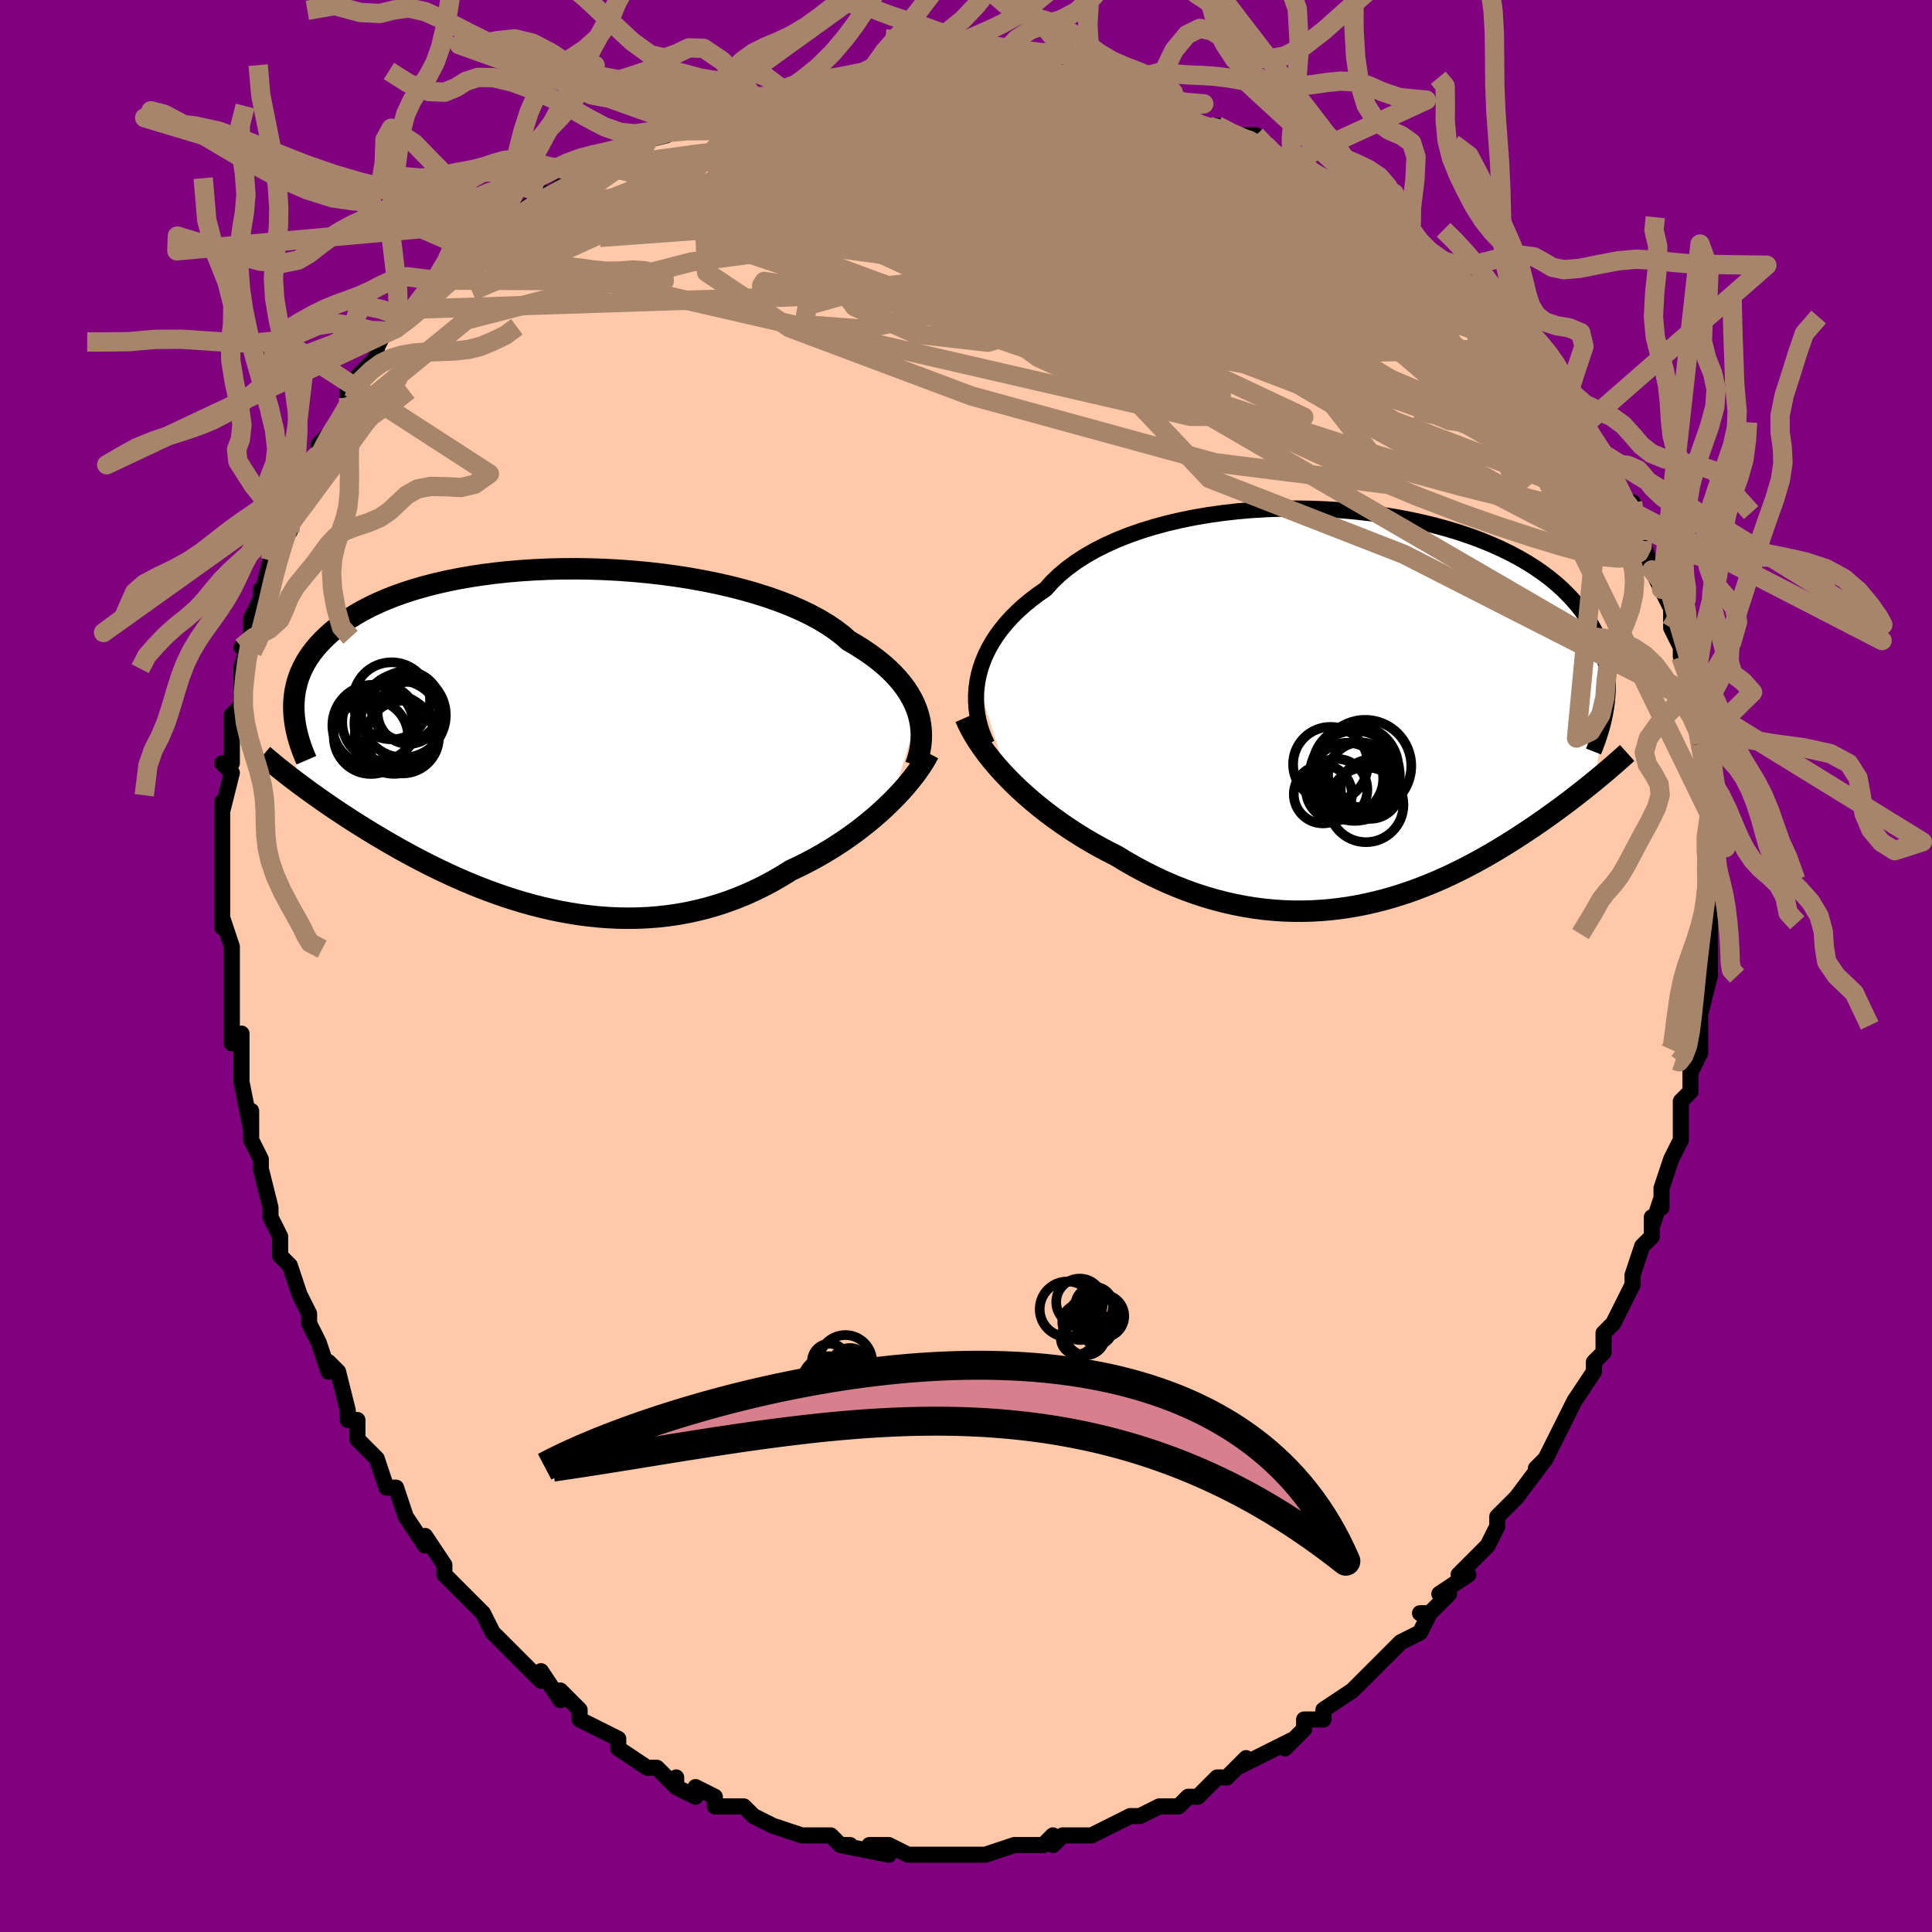 <svg viewBox="-100 -100 200 200" xmlns="http://www.w3.org/2000/svg" width="400" height="400" id="face-svg"><defs><clipPath id="leftEyeClipPath"><polyline points="38.191,-2.56,38.013,-3.104,37.792,-3.647,37.528,-4.187,37.221,-4.725,36.87,-5.259,36.475,-5.788,36.036,-6.312,35.553,-6.828,35.027,-7.338,34.457,-7.84,33.845,-8.333,33.19,-8.816,32.494,-9.29,31.757,-9.752,30.981,-10.204,30.328,-10.775,29.6,-11.333,28.8,-11.874,27.929,-12.398,26.989,-12.903,25.983,-13.388,24.914,-13.851,23.786,-14.291,22.603,-14.708,21.369,-15.1,20.088,-15.466,18.765,-15.805,17.404,-16.118,16.01,-16.402,14.588,-16.658,13.142,-16.886,11.678,-17.084,10.2,-17.253,8.713,-17.392,7.221,-17.502,5.73,-17.582,4.244,-17.633,2.766,-17.655,1.302,-17.648,-0.145,-17.612,-1.571,-17.548,-2.972,-17.457,-4.346,-17.339,-5.688,-17.194,-6.997,-17.024,-8.269,-16.829,-9.501,-16.61,-10.693,-16.368,-11.841,-16.104,-12.944,-15.818,-14.002,-15.513,-15.013,-15.189,-15.975,-14.846,-16.89,-14.487,-17.756,-14.113,-18.573,-13.724,-19.343,-13.322,-20.066,-12.908,-20.742,-12.484,-21.373,-12.05,-21.961,-11.608,-22.507,-11.159,-23.013,-10.705,-23.482,-10.246,-23.917,-9.784,-24.315,-9.318,-24.677,-8.845,-25.003,-8.367,-25.293,-7.883,-25.548,-7.395,-25.77,-6.903,-25.96,-6.407,-26.117,-5.908,-26.244,-5.407,-26.342,-4.903,-26.411,-4.398,-26.452,-3.891,-26.467,-3.384,-26.456,-2.876,-26.137,4.439,-25.729,4.745,-25.309,5.055,-24.878,5.37,-24.435,5.689,-23.98,6.013,-23.513,6.341,-23.034,6.673,-22.542,7.01,-22.037,7.35,-21.52,7.694,-20.991,8.041,-20.448,8.392,-19.892,8.746,-19.324,9.102,-18.741,9.462,-18.143,9.826,-17.529,10.194,-16.898,10.565,-16.252,10.939,-15.588,11.315,-14.908,11.692,-14.211,12.071,-13.496,12.449,-12.765,12.826,-12.016,13.202,-11.25,13.575,-10.467,13.943,-9.667,14.307,-8.851,14.665,-8.018,15.015,-7.169,15.356,-6.304,15.687,-5.424,16.007,-4.53,16.315,-3.621,16.608,-2.698,16.886,-1.763,17.147,-0.815,17.389,0.145,17.612,1.115,17.814,2.096,17.993,3.086,18.149,4.084,18.279,5.089,18.382,6.1,18.458,7.117,18.505,8.139,18.522,9.163,18.507,10.189,18.46,11.216,18.38,12.243,18.266,13.268,18.118,14.291,17.934,15.309,17.714,16.322,17.458,17.328,17.166,18.327,16.838,19.316,16.474,20.294,16.074,21.261,15.639,22.215,15.17,23.153,14.668,24.076,14.134,24.982,13.569,25.784,13.191,26.574,12.796,27.352,12.384,28.117,11.956,28.867,11.513,29.602,11.055,30.321,10.584,31.023,10.1,31.707,9.606,32.371,9.101,33.015,8.587,33.638,8.066,34.238,7.54,34.815,7.008,35.367,6.475"></polyline></clipPath><clipPath id="rightEyeClipPath"><polyline points="-39.24,-2.787,-39.102,-3.475,-38.917,-4.162,-38.683,-4.847,-38.402,-5.528,-38.072,-6.204,-37.694,-6.872,-37.267,-7.532,-36.793,-8.182,-36.271,-8.821,-35.702,-9.449,-35.086,-10.062,-34.426,-10.662,-33.72,-11.245,-32.972,-11.813,-32.18,-12.364,-31.514,-13.107,-30.769,-13.823,-29.947,-14.512,-29.051,-15.17,-28.082,-15.797,-27.045,-16.389,-25.942,-16.947,-24.777,-17.469,-23.556,-17.954,-22.281,-18.401,-20.958,-18.808,-19.592,-19.177,-18.187,-19.506,-16.748,-19.796,-15.281,-20.045,-13.79,-20.254,-12.282,-20.424,-10.76,-20.554,-9.23,-20.645,-7.696,-20.697,-6.165,-20.711,-4.639,-20.688,-3.124,-20.628,-1.625,-20.533,-0.144,-20.402,1.313,-20.238,2.744,-20.042,4.144,-19.814,5.51,-19.555,6.84,-19.268,8.131,-18.953,9.38,-18.612,10.585,-18.245,11.744,-17.856,12.856,-17.444,13.92,-17.011,14.934,-16.559,15.898,-16.09,16.811,-15.604,17.673,-15.104,18.485,-14.59,19.248,-14.065,19.961,-13.529,20.627,-12.984,21.246,-12.432,21.82,-11.874,22.351,-11.31,22.842,-10.743,23.295,-10.174,23.713,-9.603,24.095,-9.03,24.439,-8.453,24.747,-7.871,25.018,-7.286,25.254,-6.698,25.457,-6.108,25.627,-5.516,25.764,-4.923,25.872,-4.33,25.949,-3.735,25.999,-3.141,26.021,-2.548,26.017,-1.955,25.987,-1.363,24.673,7.485,24.285,7.801,23.887,8.122,23.478,8.447,23.059,8.777,22.629,9.111,22.188,9.45,21.737,9.792,21.274,10.138,20.8,10.487,20.315,10.84,19.819,11.195,19.312,11.553,18.793,11.913,18.262,12.275,17.719,12.64,17.162,13.008,16.591,13.379,16.005,13.753,15.404,14.128,14.789,14.503,14.158,14.879,13.511,15.254,12.849,15.627,12.172,15.997,11.478,16.363,10.769,16.724,10.044,17.079,9.303,17.427,8.547,17.766,7.774,18.095,6.986,18.413,6.183,18.719,5.364,19.011,4.53,19.288,3.681,19.549,2.818,19.792,1.94,20.016,1.049,20.22,0.144,20.402,-0.774,20.562,-1.704,20.697,-2.647,20.807,-3.601,20.891,-4.566,20.947,-5.541,20.974,-6.526,20.972,-7.52,20.939,-8.522,20.874,-9.531,20.777,-10.546,20.647,-11.567,20.483,-12.593,20.285,-13.622,20.052,-14.654,19.785,-15.687,19.482,-16.721,19.145,-17.754,18.772,-18.784,18.365,-19.812,17.924,-20.835,17.449,-21.851,16.942,-22.861,16.403,-23.861,15.833,-24.851,15.235,-25.696,14.807,-26.533,14.36,-27.36,13.895,-28.176,13.413,-28.981,12.914,-29.773,12.399,-30.551,11.868,-31.313,11.323,-32.059,10.764,-32.786,10.192,-33.495,9.608,-34.182,9.013,-34.848,8.409,-35.489,7.797,-36.105,7.177"></polyline></clipPath><filter id="fuzzy"><feTurbulence id="turbulence" baseFrequency="0.05" numOctaves="3" type="noise" result="noise"></feTurbulence><feDisplacementMap in="SourceGraphic" in2="noise" scale="2"></feDisplacementMap></filter><linearGradient id="rainbowGradient" x1="0%" y1="0%" x2="100%" y2="0%"><stop offset="0%" style="stop-color: rgb(0, 0, 0);  stop-opacity: 1"></stop><stop offset="50%" style="stop-color: rgb(64, 224, 208);  stop-opacity: 1"></stop><stop offset="100%" style="stop-color: rgb(128, 128, 128);  stop-opacity: 1"></stop></linearGradient></defs><title>That&#39;s an ugly face</title><desc>CREATED BY XUAN TANG, MORE INFO AT TXSTC55.GITHUB.IO</desc><rect x="-100" y="-100" width="100%" height="100%" opacity="1" fill="rgb(128, 0, 128)"></rect><polyline id="faceContour" points="77,1,76,0,77,1,76,5,76,8,76,9,76,9,75,11,75,10,75,13,75,13,74,14,74,15,74,18,74,18,73,20,72,23,72,25,72,24,71,27,71,26,71,28,70,29,69,32,69,33,68,35,68,35,67,37,66,38,66,39,66,40,65,41,65,42,63,45,63,45,62,47,62,47,61,49,60,51,59,52,60,51,57,55,57,55,57,55,55,57,55,57,55,58,54,60,53,61,51,63,52,63,49,65,50,65,48,67,47,67,48,67,47,69,45,70,43,72,43,72,42,73,41,74,40,75,40,75,37,77,37,78,35,78,35,78,35,79,33,81,34,80,30,82,30,82,28,83,29,82,28,83,27,84,26,84,24,86,23,86,22,87,20,87,20,87,18,88,17,88,15,89,15,89,15,89,13,90,13,90,10,90,9,91,9,90,8,91,7,91,7,91,5,91,2,92,2,92,0,92,-1,92,-1,92,-2,92,-4,92,-4,92,-6,92,-6,92,-8,91,-10,91,-8,92,-13,91,-12,91,-13,91,-14,90,-17,90,-16,90,-17,90,-20,89,-20,89,-22,88,-23,87,-24,87,-24,87,-26,87,-26,86,-28,85,-28,86,-30,85,-30,84,-30,85,-32,83,-32,83,-33,83,-36,81,-36,81,-36,80,-38,79,-40,78,-40,77,-42,75,-42,76,-42,76,-44,73,-44,74,-46,72,-47,71,-48,70,-49,69,-49,69,-50,67,-50,67,-52,65,-53,64,-53,64,-54,63,-54,62,-56,59,-56,59,-56,60,-58,57,-59,54,-60,54,-60,54,-61,51,-62,50,-63,49,-63,47,-64,47,-64,46,-64,46,-65,42,-66,41,-66,42,-67,39,-68,37,-68,37,-68,36,-69,34,-70,31,-70,31,-71,30,-71,28,-72,26,-72,25,-72,25,-73,21,-73,20,-73,20,-74,18,-74,15,-74,17,-75,12,-75,12,-75,11,-75,8,-75,7,-76,8,-76,7,-76,2,-76,1,-76,-2,-76,-2,-77,-5,-77,-4,-77,-4,-77,-6,-77,-10,-77,-11,-77,-12,-77,-14,-77,-15,-77,-17,-77,-16,-76,-20,-77,-21,-76,-21,-76,-22,-76,-26,-75,-27,-75,-29,-75,-29,-75,-31,-74,-34,-75,-33,-74,-34,-74,-36,-73,-38,-73,-39,-73,-38,-72,-42,-72,-43,-71,-45,-70,-45,-70,-48,-70,-49,-69,-49,-69,-49,-68,-51,-67,-53,-67,-54,-66,-55,-65,-56,-64,-58,-64,-60,-64,-59,-63,-61,-61,-63,-61,-64,-61,-64,-60,-66,-59,-66,-58,-67,-57,-68,-56,-69,-55,-70,-55,-71,-53,-73,-52,-74,-50,-74,-51,-74,-49,-76,-49,-77,-47,-77,-46,-78,-45,-79,-45,-79,-44,-80,-43,-80,-40,-82,-40,-82,-38,-83,-37,-83,-36,-84,-37,-84,-35,-85,-31,-86,-32,-87,-30,-87,-30,-87,-29,-87,-26,-88,-26,-88,-24,-89,-22,-89,-22,-90,-21,-89,-18,-90,-19,-90,-17,-91,-13,-91,-13,-91,-11,-91,-10,-91,-9,-91,-8,-92,-8,-92,-5,-92,-5,-92,-2,-92,-2,-92,1,-92,3,-92,3,-92,3,-91,4,-91,7,-91,10,-91,9,-91,11,-91,13,-90,13,-90,16,-90,17,-90,19,-89,20,-89,19,-89,22,-88,21,-88,24,-87,24,-87,26,-87,27,-86,30,-86,32,-84,31,-85,33,-83,34,-83,34,-83,35,-83,38,-81,38,-81,39,-80,42,-79,43,-78,43,-78,43,-78,46,-76,45,-76,47,-75,48,-74,49,-73,52,-71,51,-71,52,-70,55,-68,55,-67,56,-66,55,-68,57,-66,58,-64,58,-63,59,-64,60,-62,61,-61,61,-60,62,-58,64,-56,64,-56,64,-56,66,-53,67,-51,67,-51,67,-50,68,-48,69,-48,69,-47,70,-44,70,-44,70,-44,71,-41,71,-41,72,-39,73,-37,73,-38,73,-36,73,-35,74,-33,74,-32,75,-30,76,-27,75,-28,75,-28,76,-23,76,-24,76,-23,77,-18,76,-21,76,-19,77,-17,77,-16,77,-12,77,-12,77,-11,77,-8,77,-10,77,-8,77,-8,77,-4,77,-4,77,-2,77,1,76,0" fill="#ffc9a9" stroke="black" stroke-width="1.667" stroke-linejoin="round" filter="url(#fuzzy)"></polyline><g transform="translate(40.417 -26.647)"><polyline id="rightCountour" points="-39.24,-2.787,-39.102,-3.475,-38.917,-4.162,-38.683,-4.847,-38.402,-5.528,-38.072,-6.204,-37.694,-6.872,-37.267,-7.532,-36.793,-8.182,-36.271,-8.821,-35.702,-9.449,-35.086,-10.062,-34.426,-10.662,-33.72,-11.245,-32.972,-11.813,-32.18,-12.364,-31.514,-13.107,-30.769,-13.823,-29.947,-14.512,-29.051,-15.17,-28.082,-15.797,-27.045,-16.389,-25.942,-16.947,-24.777,-17.469,-23.556,-17.954,-22.281,-18.401,-20.958,-18.808,-19.592,-19.177,-18.187,-19.506,-16.748,-19.796,-15.281,-20.045,-13.79,-20.254,-12.282,-20.424,-10.76,-20.554,-9.23,-20.645,-7.696,-20.697,-6.165,-20.711,-4.639,-20.688,-3.124,-20.628,-1.625,-20.533,-0.144,-20.402,1.313,-20.238,2.744,-20.042,4.144,-19.814,5.51,-19.555,6.84,-19.268,8.131,-18.953,9.38,-18.612,10.585,-18.245,11.744,-17.856,12.856,-17.444,13.92,-17.011,14.934,-16.559,15.898,-16.09,16.811,-15.604,17.673,-15.104,18.485,-14.59,19.248,-14.065,19.961,-13.529,20.627,-12.984,21.246,-12.432,21.82,-11.874,22.351,-11.31,22.842,-10.743,23.295,-10.174,23.713,-9.603,24.095,-9.03,24.439,-8.453,24.747,-7.871,25.018,-7.286,25.254,-6.698,25.457,-6.108,25.627,-5.516,25.764,-4.923,25.872,-4.33,25.949,-3.735,25.999,-3.141,26.021,-2.548,26.017,-1.955,25.987,-1.363,24.673,7.485,24.285,7.801,23.887,8.122,23.478,8.447,23.059,8.777,22.629,9.111,22.188,9.45,21.737,9.792,21.274,10.138,20.8,10.487,20.315,10.84,19.819,11.195,19.312,11.553,18.793,11.913,18.262,12.275,17.719,12.64,17.162,13.008,16.591,13.379,16.005,13.753,15.404,14.128,14.789,14.503,14.158,14.879,13.511,15.254,12.849,15.627,12.172,15.997,11.478,16.363,10.769,16.724,10.044,17.079,9.303,17.427,8.547,17.766,7.774,18.095,6.986,18.413,6.183,18.719,5.364,19.011,4.53,19.288,3.681,19.549,2.818,19.792,1.94,20.016,1.049,20.22,0.144,20.402,-0.774,20.562,-1.704,20.697,-2.647,20.807,-3.601,20.891,-4.566,20.947,-5.541,20.974,-6.526,20.972,-7.52,20.939,-8.522,20.874,-9.531,20.777,-10.546,20.647,-11.567,20.483,-12.593,20.285,-13.622,20.052,-14.654,19.785,-15.687,19.482,-16.721,19.145,-17.754,18.772,-18.784,18.365,-19.812,17.924,-20.835,17.449,-21.851,16.942,-22.861,16.403,-23.861,15.833,-24.851,15.235,-25.696,14.807,-26.533,14.36,-27.36,13.895,-28.176,13.413,-28.981,12.914,-29.773,12.399,-30.551,11.868,-31.313,11.323,-32.059,10.764,-32.786,10.192,-33.495,9.608,-34.182,9.013,-34.848,8.409,-35.489,7.797,-36.105,7.177" fill="white" stroke="white" stroke-width="0" stroke-linejoin="round" filter="url(#fuzzy)"></polyline></g><g transform="translate(-43.12 -23.467)"><polyline id="leftCountour" points="38.191,-2.56,38.013,-3.104,37.792,-3.647,37.528,-4.187,37.221,-4.725,36.87,-5.259,36.475,-5.788,36.036,-6.312,35.553,-6.828,35.027,-7.338,34.457,-7.84,33.845,-8.333,33.19,-8.816,32.494,-9.29,31.757,-9.752,30.981,-10.204,30.328,-10.775,29.6,-11.333,28.8,-11.874,27.929,-12.398,26.989,-12.903,25.983,-13.388,24.914,-13.851,23.786,-14.291,22.603,-14.708,21.369,-15.1,20.088,-15.466,18.765,-15.805,17.404,-16.118,16.01,-16.402,14.588,-16.658,13.142,-16.886,11.678,-17.084,10.2,-17.253,8.713,-17.392,7.221,-17.502,5.73,-17.582,4.244,-17.633,2.766,-17.655,1.302,-17.648,-0.145,-17.612,-1.571,-17.548,-2.972,-17.457,-4.346,-17.339,-5.688,-17.194,-6.997,-17.024,-8.269,-16.829,-9.501,-16.61,-10.693,-16.368,-11.841,-16.104,-12.944,-15.818,-14.002,-15.513,-15.013,-15.189,-15.975,-14.846,-16.89,-14.487,-17.756,-14.113,-18.573,-13.724,-19.343,-13.322,-20.066,-12.908,-20.742,-12.484,-21.373,-12.05,-21.961,-11.608,-22.507,-11.159,-23.013,-10.705,-23.482,-10.246,-23.917,-9.784,-24.315,-9.318,-24.677,-8.845,-25.003,-8.367,-25.293,-7.883,-25.548,-7.395,-25.77,-6.903,-25.96,-6.407,-26.117,-5.908,-26.244,-5.407,-26.342,-4.903,-26.411,-4.398,-26.452,-3.891,-26.467,-3.384,-26.456,-2.876,-26.137,4.439,-25.729,4.745,-25.309,5.055,-24.878,5.37,-24.435,5.689,-23.98,6.013,-23.513,6.341,-23.034,6.673,-22.542,7.01,-22.037,7.35,-21.52,7.694,-20.991,8.041,-20.448,8.392,-19.892,8.746,-19.324,9.102,-18.741,9.462,-18.143,9.826,-17.529,10.194,-16.898,10.565,-16.252,10.939,-15.588,11.315,-14.908,11.692,-14.211,12.071,-13.496,12.449,-12.765,12.826,-12.016,13.202,-11.25,13.575,-10.467,13.943,-9.667,14.307,-8.851,14.665,-8.018,15.015,-7.169,15.356,-6.304,15.687,-5.424,16.007,-4.53,16.315,-3.621,16.608,-2.698,16.886,-1.763,17.147,-0.815,17.389,0.145,17.612,1.115,17.814,2.096,17.993,3.086,18.149,4.084,18.279,5.089,18.382,6.1,18.458,7.117,18.505,8.139,18.522,9.163,18.507,10.189,18.46,11.216,18.38,12.243,18.266,13.268,18.118,14.291,17.934,15.309,17.714,16.322,17.458,17.328,17.166,18.327,16.838,19.316,16.474,20.294,16.074,21.261,15.639,22.215,15.17,23.153,14.668,24.076,14.134,24.982,13.569,25.784,13.191,26.574,12.796,27.352,12.384,28.117,11.956,28.867,11.513,29.602,11.055,30.321,10.584,31.023,10.1,31.707,9.606,32.371,9.101,33.015,8.587,33.638,8.066,34.238,7.54,34.815,7.008,35.367,6.475" fill="white" stroke="white" stroke-width="0" stroke-linejoin="round" filter="url(#fuzzy)"></polyline></g><g transform="translate(40.417 -26.647)"><polyline id="rightUpper" points="-38.237,3.694,-38.509,3.112,-38.748,2.509,-38.952,1.887,-39.119,1.249,-39.246,0.598,-39.333,-0.065,-39.376,-0.737,-39.376,-1.416,-39.331,-2.1,-39.24,-2.787,-39.102,-3.475,-38.917,-4.162,-38.683,-4.847,-38.402,-5.528,-38.072,-6.204,-37.694,-6.872,-37.267,-7.532,-36.793,-8.182,-36.271,-8.821,-35.702,-9.449,-35.086,-10.062,-34.426,-10.662,-33.72,-11.245,-32.972,-11.813,-32.18,-12.364,-31.514,-13.107,-30.769,-13.823,-29.947,-14.512,-29.051,-15.17,-28.082,-15.797,-27.045,-16.389,-25.942,-16.947,-24.777,-17.469,-23.556,-17.954,-22.281,-18.401,-20.958,-18.808,-19.592,-19.177,-18.187,-19.506,-16.748,-19.796,-15.281,-20.045,-13.79,-20.254,-12.282,-20.424,-10.76,-20.554,-9.23,-20.645,-7.696,-20.697,-6.165,-20.711,-4.639,-20.688,-3.124,-20.628,-1.625,-20.533,-0.144,-20.402,1.313,-20.238,2.744,-20.042,4.144,-19.814,5.51,-19.555,6.84,-19.268,8.131,-18.953,9.38,-18.612,10.585,-18.245,11.744,-17.856,12.856,-17.444,13.92,-17.011,14.934,-16.559,15.898,-16.09,16.811,-15.604,17.673,-15.104,18.485,-14.59,19.248,-14.065,19.961,-13.529,20.627,-12.984,21.246,-12.432,21.82,-11.874,22.351,-11.31,22.842,-10.743,23.295,-10.174,23.713,-9.603,24.095,-9.03,24.439,-8.453,24.747,-7.871,25.018,-7.286,25.254,-6.698,25.457,-6.108,25.627,-5.516,25.764,-4.923,25.872,-4.33,25.949,-3.735,25.999,-3.141,26.021,-2.548,26.017,-1.955,25.987,-1.363,25.934,-0.773,25.858,-0.184,25.76,0.403,25.641,0.987,25.503,1.57,25.345,2.15,25.169,2.727,24.976,3.301,24.766,3.873,24.54,4.442" fill="none" stroke="black" stroke-width="1.667" stroke-linejoin="round" filter="url(#fuzzy)"></polyline><polyline id="rightLower" points="-40.483,0.943,-40.22,1.542,-39.912,2.153,-39.563,2.771,-39.173,3.396,-38.746,4.026,-38.282,4.658,-37.785,5.291,-37.255,5.923,-36.694,6.552,-36.105,7.177,-35.489,7.797,-34.848,8.409,-34.182,9.013,-33.495,9.608,-32.786,10.192,-32.059,10.764,-31.313,11.323,-30.551,11.868,-29.773,12.399,-28.981,12.914,-28.176,13.413,-27.36,13.895,-26.533,14.36,-25.696,14.807,-24.851,15.235,-23.861,15.833,-22.861,16.403,-21.851,16.942,-20.835,17.449,-19.812,17.924,-18.784,18.365,-17.754,18.772,-16.721,19.145,-15.687,19.482,-14.654,19.785,-13.622,20.052,-12.593,20.285,-11.567,20.483,-10.546,20.647,-9.531,20.777,-8.522,20.874,-7.52,20.939,-6.526,20.972,-5.541,20.974,-4.566,20.947,-3.601,20.891,-2.647,20.807,-1.704,20.697,-0.774,20.562,0.144,20.402,1.049,20.22,1.94,20.016,2.818,19.792,3.681,19.549,4.53,19.288,5.364,19.011,6.183,18.719,6.986,18.413,7.774,18.095,8.547,17.766,9.303,17.427,10.044,17.079,10.769,16.724,11.478,16.363,12.172,15.997,12.849,15.627,13.511,15.254,14.158,14.879,14.789,14.503,15.404,14.128,16.005,13.753,16.591,13.379,17.162,13.008,17.719,12.64,18.262,12.275,18.793,11.913,19.312,11.553,19.819,11.195,20.315,10.84,20.8,10.487,21.274,10.138,21.737,9.792,22.188,9.45,22.629,9.111,23.059,8.777,23.478,8.447,23.887,8.122,24.285,7.801,24.673,7.485,25.051,7.173,25.419,6.867,25.777,6.566,26.126,6.269,26.465,5.978,26.795,5.691,27.116,5.41,27.428,5.133,27.731,4.861,28.026,4.594" fill="none" stroke="black" stroke-width="2.222" stroke-linejoin="round" filter="url(#fuzzy)"></polyline><!--[--><circle r="4.454" cx="-0.104" cy="6.184" stroke="black" fill="none" stroke-width="1" filter="url(#fuzzy)" clip-path="url(#rightEyeClipPath)"></circle><circle r="4.771" cx="0.906" cy="5.937" stroke="black" fill="none" stroke-width="1" filter="url(#fuzzy)" clip-path="url(#rightEyeClipPath)"></circle><circle r="3.868" cx="-2.689" cy="5.763" stroke="black" fill="none" stroke-width="1" filter="url(#fuzzy)" clip-path="url(#rightEyeClipPath)"></circle><circle r="3.349" cx="0.412" cy="6.844" stroke="black" fill="none" stroke-width="1" filter="url(#fuzzy)" clip-path="url(#rightEyeClipPath)"></circle><circle r="3.875" cx="0.992" cy="9.954" stroke="black" fill="none" stroke-width="1" filter="url(#fuzzy)" clip-path="url(#rightEyeClipPath)"></circle><circle r="3.012" cx="-3.473" cy="8.873" stroke="black" fill="none" stroke-width="1" filter="url(#fuzzy)" clip-path="url(#rightEyeClipPath)"></circle><circle r="3.729" cx="-0.954" cy="7.265" stroke="black" fill="none" stroke-width="1" filter="url(#fuzzy)" clip-path="url(#rightEyeClipPath)"></circle><circle r="4.668" cx="-0.175" cy="6.954" stroke="black" fill="none" stroke-width="1" filter="url(#fuzzy)" clip-path="url(#rightEyeClipPath)"></circle><circle r="3.064" cx="1.443" cy="8.347" stroke="black" fill="none" stroke-width="1" filter="url(#fuzzy)" clip-path="url(#rightEyeClipPath)"></circle><circle r="3.178" cx="-2.046" cy="8.383" stroke="black" fill="none" stroke-width="1" filter="url(#fuzzy)" clip-path="url(#rightEyeClipPath)"></circle><!--]--></g><g transform="translate(-43.12 -23.467)"><polyline id="leftUpper" points="37.899,2.704,38.073,2.21,38.22,1.705,38.338,1.191,38.425,0.669,38.479,0.141,38.497,-0.393,38.479,-0.931,38.423,-1.472,38.327,-2.015,38.191,-2.56,38.013,-3.104,37.792,-3.647,37.528,-4.187,37.221,-4.725,36.87,-5.259,36.475,-5.788,36.036,-6.312,35.553,-6.828,35.027,-7.338,34.457,-7.84,33.845,-8.333,33.19,-8.816,32.494,-9.29,31.757,-9.752,30.981,-10.204,30.328,-10.775,29.6,-11.333,28.8,-11.874,27.929,-12.398,26.989,-12.903,25.983,-13.388,24.914,-13.851,23.786,-14.291,22.603,-14.708,21.369,-15.1,20.088,-15.466,18.765,-15.805,17.404,-16.118,16.01,-16.402,14.588,-16.658,13.142,-16.886,11.678,-17.084,10.2,-17.253,8.713,-17.392,7.221,-17.502,5.73,-17.582,4.244,-17.633,2.766,-17.655,1.302,-17.648,-0.145,-17.612,-1.571,-17.548,-2.972,-17.457,-4.346,-17.339,-5.688,-17.194,-6.997,-17.024,-8.269,-16.829,-9.501,-16.61,-10.693,-16.368,-11.841,-16.104,-12.944,-15.818,-14.002,-15.513,-15.013,-15.189,-15.975,-14.846,-16.89,-14.487,-17.756,-14.113,-18.573,-13.724,-19.343,-13.322,-20.066,-12.908,-20.742,-12.484,-21.373,-12.05,-21.961,-11.608,-22.507,-11.159,-23.013,-10.705,-23.482,-10.246,-23.917,-9.784,-24.315,-9.318,-24.677,-8.845,-25.003,-8.367,-25.293,-7.883,-25.548,-7.395,-25.77,-6.903,-25.96,-6.407,-26.117,-5.908,-26.244,-5.407,-26.342,-4.903,-26.411,-4.398,-26.452,-3.891,-26.467,-3.384,-26.456,-2.876,-26.421,-2.368,-26.362,-1.861,-26.281,-1.353,-26.179,-0.847,-26.055,-0.341,-25.912,0.163,-25.751,0.666,-25.571,1.167,-25.373,1.667,-25.159,2.165" fill="none" stroke="black" stroke-width="2.222" stroke-linejoin="round" filter="url(#fuzzy)"></polyline><polyline id="leftLower" points="39.257,1.443,39.021,1.886,38.747,2.35,38.438,2.831,38.093,3.327,37.715,3.834,37.304,4.352,36.863,4.877,36.393,5.407,35.894,5.94,35.367,6.475,34.815,7.008,34.238,7.54,33.638,8.066,33.015,8.587,32.371,9.101,31.707,9.606,31.023,10.1,30.321,10.584,29.602,11.055,28.867,11.513,28.117,11.956,27.352,12.384,26.574,12.796,25.784,13.191,24.982,13.569,24.076,14.134,23.153,14.668,22.215,15.17,21.261,15.639,20.294,16.074,19.316,16.474,18.327,16.838,17.328,17.166,16.322,17.458,15.309,17.714,14.291,17.934,13.268,18.118,12.243,18.266,11.216,18.38,10.189,18.46,9.163,18.507,8.139,18.522,7.117,18.505,6.1,18.458,5.089,18.382,4.084,18.279,3.086,18.149,2.096,17.993,1.115,17.814,0.145,17.612,-0.815,17.389,-1.763,17.147,-2.698,16.886,-3.621,16.608,-4.53,16.315,-5.424,16.007,-6.304,15.687,-7.169,15.356,-8.018,15.015,-8.851,14.665,-9.667,14.307,-10.467,13.943,-11.25,13.575,-12.016,13.202,-12.765,12.826,-13.496,12.449,-14.211,12.071,-14.908,11.692,-15.588,11.315,-16.252,10.939,-16.898,10.565,-17.529,10.194,-18.143,9.826,-18.741,9.462,-19.324,9.102,-19.892,8.746,-20.448,8.392,-20.991,8.041,-21.52,7.694,-22.037,7.35,-22.542,7.01,-23.034,6.673,-23.513,6.341,-23.98,6.013,-24.435,5.689,-24.878,5.37,-25.309,5.055,-25.729,4.745,-26.137,4.439,-26.534,4.138,-26.92,3.842,-27.296,3.55,-27.66,3.262,-28.014,2.979,-28.358,2.701,-28.692,2.427,-29.017,2.157,-29.332,1.892,-29.637,1.631" fill="none" stroke="black" stroke-width="2.222" stroke-linejoin="round" filter="url(#fuzzy)"></polyline><!--[--><circle r="3.928" cx="-17.525" cy="-1.761" stroke="black" fill="none" stroke-width="1" filter="url(#fuzzy)" clip-path="url(#leftEyeClipPath)"></circle><circle r="4.074" cx="-16.077" cy="-0.496" stroke="black" fill="none" stroke-width="1" filter="url(#fuzzy)" clip-path="url(#leftEyeClipPath)"></circle><circle r="4.509" cx="-15.683" cy="-1.613" stroke="black" fill="none" stroke-width="1" filter="url(#fuzzy)" clip-path="url(#leftEyeClipPath)"></circle><circle r="4.198" cx="-18.277" cy="-1.446" stroke="black" fill="none" stroke-width="1" filter="url(#fuzzy)" clip-path="url(#leftEyeClipPath)"></circle><circle r="3.989" cx="-16.345" cy="-3.984" stroke="black" fill="none" stroke-width="1" filter="url(#fuzzy)" clip-path="url(#leftEyeClipPath)"></circle><circle r="4.38" cx="-15.106" cy="-2.496" stroke="black" fill="none" stroke-width="1" filter="url(#fuzzy)" clip-path="url(#leftEyeClipPath)"></circle><circle r="3.605" cx="-14.856" cy="-3.439" stroke="black" fill="none" stroke-width="1" filter="url(#fuzzy)" clip-path="url(#leftEyeClipPath)"></circle><circle r="3.765" cx="-15.202" cy="-0.233" stroke="black" fill="none" stroke-width="1" filter="url(#fuzzy)" clip-path="url(#leftEyeClipPath)"></circle><circle r="3.215" cx="-14.572" cy="-2.735" stroke="black" fill="none" stroke-width="1" filter="url(#fuzzy)" clip-path="url(#leftEyeClipPath)"></circle><circle r="3.852" cx="-18.477" cy="-0.261" stroke="black" fill="none" stroke-width="1" filter="url(#fuzzy)" clip-path="url(#leftEyeClipPath)"></circle><!--]--></g><g id="hairs"><!--[--><polyline points="69,-48,69.161,-46.704,69.255,-45.598,69.129,-44.902,68.808,-44.458,68.299,-44.189,67.569,-44.117,66.557,-44.296,65.209,-44.757,63.493,-45.502,61.401,-46.514,58.936,-47.778,56.092,-49.304,52.852,-51.128,49.19,-53.303,45.093,-55.886,40.56,-58.911,35.588,-62.375,30.14,-66.253,24.143,-70.523,17.536,-75.193,10.33,-80.3,2.645,-85.912" fill="none" stroke="rgb(167, 133, 106)" stroke-width="2" stroke-linejoin="round" filter="url(#fuzzy)"></polyline><polyline points="3,-92,3.568,-91.351,5.103,-91.037,7.046,-90.824,8.997,-90.604,10.848,-90.331,12.63,-90.004,14.388,-89.641,16.128,-89.266,17.815,-88.892,19.39,-88.529,20.786,-88.186,21.955,-87.877,22.87,-87.612,23.528,-87.402,23.941,-87.253,24.129,-87.171,24.105,-87.165,23.871,-87.247,23.416,-87.43,22.713,-87.724,21.745,-88.124,20.538,-88.585" fill="none" stroke="rgb(167, 133, 106)" stroke-width="2" stroke-linejoin="round" filter="url(#fuzzy)"></polyline><polyline points="38,-81,38.261,-80.738,38.788,-80.246,39.004,-79.827,38.548,-79.613,37.348,-79.604,35.46,-79.751,32.927,-80.024,29.731,-80.436,25.802,-81.026,21.038,-81.833,15.296,-82.893,8.394,-84.229,0.219,-85.846,-8.957,-87.728" fill="none" stroke="rgb(167, 133, 106)" stroke-width="2" stroke-linejoin="round" filter="url(#fuzzy)"></polyline><polyline points="26,-87,27.379,-86.275,28.734,-85.677,29.499,-85.157,29.675,-84.745,29.382,-84.45,28.698,-84.262,27.647,-84.154,26.203,-84.098,24.298,-84.085,21.841,-84.127,18.741,-84.246,14.925,-84.468,10.352,-84.818,5.01,-85.324,-1.078,-86.002,-7.861,-86.844,-15.359,-87.819" fill="none" stroke="rgb(167, 133, 106)" stroke-width="2" stroke-linejoin="round" filter="url(#fuzzy)"></polyline><polyline points="32,-84,31.808,-84.158,32.125,-83.788,32.293,-83.467,32.191,-83.216,31.794,-82.97,31.031,-82.711,29.811,-82.47,28.048,-82.291,25.666,-82.217,22.606,-82.278,18.83,-82.482,14.323,-82.814,9.074,-83.241,3.054,-83.741,-3.796,-84.316,-11.558,-84.99,-20.342,-85.817" fill="none" stroke="rgb(167, 133, 106)" stroke-width="2" stroke-linejoin="round" filter="url(#fuzzy)"></polyline><polyline points="69,-48,69.07,-46.83,68.896,-46.032,68.272,-45.89,67.187,-46.266,65.642,-47.078,63.605,-48.367,61.016,-50.225,57.806,-52.734,53.927,-55.93,49.356,-59.805,44.077,-64.346,38.019,-69.588,31.023,-75.603,22.847,-82.421" fill="none" stroke="rgb(167, 133, 106)" stroke-width="2" stroke-linejoin="round" filter="url(#fuzzy)"></polyline><polyline points="-49,-77,-47.186,-77.291,-45.354,-77.828,-43.292,-78.357,-40.824,-78.843,-37.855,-79.318,-34.398,-79.8,-30.534,-80.273,-26.365,-80.71,-21.968,-81.091,-17.383,-81.414,-12.616,-81.692,-7.663,-81.948,-2.543,-82.196,2.678,-82.445,7.908,-82.686,13.073,-82.906,18.153,-83.1,23.189,-83.263,28.346,-83.304" fill="none" stroke="rgb(167, 133, 106)" stroke-width="2" stroke-linejoin="round" filter="url(#fuzzy)"></polyline><polyline points="20,-89,20.116,-88.729,21.033,-88.271,22.127,-87.817,23.299,-87.403,24.518,-87.018,25.748,-86.636,26.917,-86.244,27.941,-85.855,28.741,-85.497,29.278,-85.204,29.542,-84.995,29.543,-84.878,29.289,-84.846,28.774,-84.887,27.981,-84.997,26.88,-85.184,25.439,-85.472,23.61,-85.883,21.327,-86.432,18.503,-87.117,15.072,-87.935,11.091,-88.91,6.872,-90.162" fill="none" stroke="rgb(167, 133, 106)" stroke-width="2" stroke-linejoin="round" filter="url(#fuzzy)"></polyline><polyline points="-17,-91,-14.394,-90.987,-12.962,-90.951,-11.973,-90.916,-11.273,-90.898,-10.818,-90.876,-10.565,-90.803,-10.481,-90.633,-10.561,-90.34,-10.828,-89.913,-11.337,-89.351,-12.157,-88.649,-13.357,-87.8,-14.989,-86.796,-17.074,-85.636,-19.607,-84.324,-22.577,-82.866,-25.997,-81.248,-29.911,-79.434,-34.366,-77.379,-39.381,-75.072,-44.958,-72.547,-51.149,-69.855" fill="none" stroke="rgb(167, 133, 106)" stroke-width="2" stroke-linejoin="round" filter="url(#fuzzy)"></polyline><polyline points="-13,-91,-12.537,-90.973,-11.822,-90.91,-11.341,-90.84,-11.232,-90.746,-11.506,-90.557,-12.153,-90.201,-13.183,-89.636,-14.639,-88.856,-16.587,-87.868,-19.118,-86.671,-22.35,-85.25,-26.41,-83.575,-31.378,-81.595,-37.206,-79.25,-43.639,-76.567" fill="none" stroke="rgb(167, 133, 106)" stroke-width="2" stroke-linejoin="round" filter="url(#fuzzy)"></polyline><polyline points="34,-83,34.349,-82.878,35.099,-82.423,35.78,-81.811,36.191,-81.189,36.255,-80.625,35.903,-80.149,35.076,-79.767,33.749,-79.464,31.934,-79.217,29.657,-79.01,26.936,-78.836,23.766,-78.695,20.115,-78.59,15.925,-78.523,11.136,-78.503,5.715,-78.549,-0.325,-78.69,-6.96,-78.963,-14.224,-79.409,-22.236,-80.057,-31.007,-80.914" fill="none" stroke="rgb(167, 133, 106)" stroke-width="2" stroke-linejoin="round" filter="url(#fuzzy)"></polyline><polyline points="3,-92,3.514,-91.373,4.88,-91.127,6.537,-91.02,8.093,-90.935,9.44,-90.819,10.607,-90.665,11.635,-90.493,12.53,-90.324,13.257,-90.171,13.754,-90.036,13.956,-89.913,13.816,-89.802,13.326,-89.701,12.502,-89.616,11.375,-89.552,9.971,-89.511,8.296,-89.492,6.338,-89.49,4.049,-89.51,1.345,-89.575,-1.896,-89.729,-5.808,-90.016,-10.582,-90.44" fill="none" stroke="rgb(167, 133, 106)" stroke-width="2" stroke-linejoin="round" filter="url(#fuzzy)"></polyline><polyline points="-40,-82,-39.098,-82.24,-37.106,-82.651,-34.547,-83.09,-31.5,-83.551,-27.884,-84.043,-23.673,-84.549,-18.965,-85.031,-13.925,-85.45,-8.69,-85.789,-3.346,-86.076,2.041,-86.359,7.41,-86.666,12.737,-86.957,18.131,-87.113" fill="none" stroke="rgb(167, 133, 106)" stroke-width="2" stroke-linejoin="round" filter="url(#fuzzy)"></polyline><polyline points="70,-44,69.917,-43.891,69.716,-43.422,69.323,-42.845,68.648,-42.405,67.605,-42.228,66.123,-42.355,64.16,-42.77,61.703,-43.437,58.756,-44.328,55.316,-45.451,51.37,-46.839,46.897,-48.548,41.872,-50.625,36.277,-53.096,30.1,-55.953,23.328,-59.17,15.937,-62.729,7.888,-66.643,-0.851,-70.959,-10.262,-75.753,-20.152,-81.099" fill="none" stroke="rgb(167, 133, 106)" stroke-width="2" stroke-linejoin="round" filter="url(#fuzzy)"></polyline><polyline points="11,-91,12.549,-90.333,14.122,-89.937,15.891,-89.541,17.692,-89.059,19.408,-88.496,21.02,-87.877,22.571,-87.224,24.113,-86.557,25.679,-85.894,27.279,-85.249,28.9,-84.63,30.512,-84.035,32.063,-83.463,33.484,-82.923,34.698,-82.437,35.633,-82.042,36.248,-81.777,36.535,-81.672,36.515,-81.734,36.221,-81.939,35.683,-82.235,34.949,-82.544,34.096,-82.791" fill="none" stroke="rgb(167, 133, 106)" stroke-width="2" stroke-linejoin="round" filter="url(#fuzzy)"></polyline><polyline points="24,-87,24.533,-86.947,25.574,-86.712,26.661,-86.346,27.482,-85.949,27.845,-85.605,27.679,-85.372,26.985,-85.277,25.782,-85.323,24.078,-85.492,21.87,-85.76,19.128,-86.112,15.81,-86.554,11.879,-87.099,7.308,-87.76,2.035,-88.566,-4.059,-89.609" fill="none" stroke="rgb(167, 133, 106)" stroke-width="2" stroke-linejoin="round" filter="url(#fuzzy)"></polyline><polyline points="58,-64,58.013,-63.606,57.747,-63.491,56.89,-63.353,55.289,-63.284,52.879,-63.418,49.61,-63.872,45.422,-64.731,40.265,-66.027,34.11,-67.752,26.924,-69.898,18.649,-72.494,9.189,-75.59,-1.535,-79.186,-13.44,-83.255" fill="none" stroke="rgb(167, 133, 106)" stroke-width="2" stroke-linejoin="round" filter="url(#fuzzy)"></polyline><polyline points="24,-87,24.67,-86.888,26.119,-86.488,27.893,-85.867,29.686,-85.129,31.315,-84.364,32.733,-83.632,33.977,-82.969,35.095,-82.383,36.111,-81.871,37.008,-81.426,37.737,-81.061,38.23,-80.806,38.423,-80.704,38.262,-80.788,37.709,-81.065,36.763,-81.518,35.453,-82.14,33.697,-83.086" fill="none" stroke="rgb(167, 133, 106)" stroke-width="2" stroke-linejoin="round" filter="url(#fuzzy)"></polyline><polyline points="-5,-92,-4.061,-91.902,-2.234,-91.619,-0.03,-91.152,2.356,-90.49,4.817,-89.631,7.361,-88.6,10.064,-87.444,12.978,-86.211,16.093,-84.929,19.341,-83.605,22.651,-82.238,25.973,-80.835,29.288,-79.415,32.588,-77.994,35.853,-76.579,39.048,-75.158,42.122,-73.725,45.034,-72.311,47.763,-70.994,50.32,-69.819,52.831,-68.528" fill="none" stroke="rgb(167, 133, 106)" stroke-width="2" stroke-linejoin="round" filter="url(#fuzzy)"></polyline><polyline points="22,-88,22.075,-87.752,22.866,-87.386,23.681,-87.033,24.397,-86.646,24.919,-86.198,25.13,-85.702,24.933,-85.191,24.283,-84.693,23.19,-84.216,21.685,-83.755,19.803,-83.291,17.564,-82.806,14.958,-82.292,11.944,-81.751,8.458,-81.195,4.429,-80.635,-0.192,-80.085,-5.414,-79.552,-11.2,-79.038,-17.487,-78.542,-24.258,-78.055,-31.601,-77.567,-39.734,-77.122" fill="none" stroke="rgb(167, 133, 106)" stroke-width="2" stroke-linejoin="round" filter="url(#fuzzy)"></polyline><polyline points="34,-83,35.432,-82.449,37.054,-81.51,38.599,-80.542,40.101,-79.607,41.498,-78.75,42.682,-78.017,43.604,-77.425,44.282,-76.962,44.748,-76.621,45.014,-76.414,45.06,-76.364,44.836,-76.505,44.217,-76.904,42.958,-77.693,40.787,-79.044" fill="none" stroke="rgb(167, 133, 106)" stroke-width="2" stroke-linejoin="round" filter="url(#fuzzy)"></polyline><polyline points="39,-80,41.153,-79.101,42.379,-78.393,43.284,-77.756,44.163,-77.078,45.087,-76.338,46.041,-75.56,46.989,-74.777,47.888,-74.022,48.687,-73.328,49.34,-72.73,49.812,-72.262,50.072,-71.954,50.089,-71.84,49.826,-71.952,49.243,-72.312,48.315,-72.925,47.034,-73.779,45.408,-74.867,43.445,-76.192,41.164,-77.747,38.638,-79.455,35.974,-81.194" fill="none" stroke="rgb(167, 133, 106)" stroke-width="2" stroke-linejoin="round" filter="url(#fuzzy)"></polyline><polyline points="-5,-92,-4.09,-91.968,-2.321,-91.881,-0.244,-91.747,1.904,-91.556,3.953,-91.295,5.853,-90.978,7.667,-90.647,9.474,-90.357,11.269,-90.145,12.935,-90.011,14.298,-89.936,15.189,-89.907,15.45,-89.925,14.867,-89.977" fill="none" stroke="rgb(167, 133, 106)" stroke-width="2" stroke-linejoin="round" filter="url(#fuzzy)"></polyline><polyline points="56,-66,55.945,-66.602,56.657,-65.859,57.44,-64.867,58.141,-64.001,58.753,-63.279,59.271,-62.631,59.673,-62.028,59.928,-61.522,59.99,-61.213,59.805,-61.208,59.323,-61.576,58.505,-62.336,57.311,-63.501,55.683,-65.11,53.574,-67.225,51.021,-69.847,48.261,-72.85" fill="none" stroke="rgb(167, 133, 106)" stroke-width="2" stroke-linejoin="round" filter="url(#fuzzy)"></polyline><polyline points="68,-48,68.316,-47.729,67.661,-47.188,66.13,-46.871,63.73,-46.98,60.478,-47.5,56.367,-48.381,51.352,-49.622,45.361,-51.258,38.332,-53.335,30.237,-55.877,21.079,-58.881,10.848,-62.33,-0.51,-66.222,-13.085,-70.564,-27.036,-75.289" fill="none" stroke="rgb(167, 133, 106)" stroke-width="2" stroke-linejoin="round" filter="url(#fuzzy)"></polyline><polyline points="64,-56,64.162,-55.742,64.758,-54.77,65.541,-53.427,66.273,-52.088,66.886,-50.9,67.402,-49.872,67.846,-48.978,68.214,-48.212,68.481,-47.594,68.622,-47.158,68.621,-46.938,68.477,-46.957,68.191,-47.238,67.755,-47.813,67.152,-48.73,66.353,-50.029,65.333,-51.715,64.076,-53.743,62.596,-56.049,60.938,-58.641,59.133,-61.76" fill="none" stroke="rgb(167, 133, 106)" stroke-width="2" stroke-linejoin="round" filter="url(#fuzzy)"></polyline><polyline points="3,-92,3.433,-91.368,4.56,-91.103,5.826,-90.956,6.836,-90.805,7.478,-90.585,7.783,-90.28,7.793,-89.899,7.517,-89.459,6.916,-88.966,5.926,-88.414,4.478,-87.793,2.532,-87.092,0.084,-86.309,-2.836,-85.444,-6.191,-84.51,-9.957,-83.514,-14.148,-82.459,-18.816,-81.33,-24.028,-80.097,-29.843,-78.721,-36.271,-77.158,-43.207,-75.444" fill="none" stroke="rgb(167, 133, 106)" stroke-width="2" stroke-linejoin="round" filter="url(#fuzzy)"></polyline><polyline points="-9,-91,-8.005,-91.561,-6.496,-91.629,-4.48,-91.446,-2.112,-91.123,0.501,-90.709,3.269,-90.223,6.104,-89.665,8.935,-89.037,11.741,-88.348,14.543,-87.625,17.366,-86.905,20.176,-86.225,22.876,-85.613,25.348,-85.083,27.522,-84.631,29.384,-84.259,30.947,-83.95,32.347,-83.604" fill="none" stroke="rgb(167, 133, 106)" stroke-width="2" stroke-linejoin="round" filter="url(#fuzzy)"></polyline><polyline points="64,-56,65.431,-53.669,66.07,-52.285,66.245,-51.446,66.17,-50.889,65.91,-50.511,65.445,-50.294,64.733,-50.252,63.739,-50.409,62.444,-50.786,60.842,-51.397,58.928,-52.251,56.691,-53.364,54.107,-54.759,51.143,-56.452,47.763,-58.45,43.943,-60.75,39.688,-63.351,35.032,-66.269,30.02,-69.542,24.651,-73.213,18.814,-77.312,12.309,-81.844,5.108,-86.775" fill="none" stroke="rgb(167, 133, 106)" stroke-width="2" stroke-linejoin="round" filter="url(#fuzzy)"></polyline><polyline points="7,-91,8.806,-90.983,9.923,-90.873,11.084,-90.663,12.33,-90.42,13.586,-90.189,14.757,-89.975,15.747,-89.769,16.486,-89.565,16.948,-89.366,17.151,-89.183,17.127,-89.027,16.895,-88.908,16.447,-88.831,15.753,-88.795,14.767,-88.797,13.444,-88.829,11.738,-88.891,9.611,-88.984,7.044,-89.113,4.048,-89.284,0.635,-89.516,-3.235,-89.858,-7.69,-90.362" fill="none" stroke="rgb(167, 133, 106)" stroke-width="2" stroke-linejoin="round" filter="url(#fuzzy)"></polyline><polyline points="-5,-92,-2.706,-91.885,-0.499,-91.547,1.937,-90.974,4.488,-90.169,7.149,-89.165,10.03,-88.016,13.217,-86.773,16.689,-85.46,20.348,-84.08,24.088,-82.63,27.845,-81.109,31.609,-79.519,35.386,-77.859,39.149,-76.151,42.785,-74.483,46.063,-73.023,48.735,-71.916" fill="none" stroke="rgb(167, 133, 106)" stroke-width="2" stroke-linejoin="round" filter="url(#fuzzy)"></polyline><polyline points="64,-56,63.983,-55.864,64.033,-55.246,63.891,-54.468,63.304,-53.896,62.192,-53.666,60.573,-53.774,58.466,-54.178,55.854,-54.855,52.693,-55.811,48.93,-57.064,44.525,-58.632,39.461,-60.518,33.743,-62.716,27.387,-65.234,20.398,-68.107,12.757,-71.386,4.416,-75.097,-4.703,-79.193,-14.765,-83.549" fill="none" stroke="rgb(167, 133, 106)" stroke-width="2" stroke-linejoin="round" filter="url(#fuzzy)"></polyline><polyline points="-30,-87,-28.398,-87.234,-26.245,-87.617,-23.841,-87.978,-21.199,-88.271,-18.34,-88.476,-15.288,-88.604,-12.067,-88.691,-8.707,-88.772,-5.251,-88.86,-1.752,-88.938,1.725,-88.977,5.102,-88.963,8.304,-88.916,11.293,-88.89,14.079,-88.937,16.763,-89.047" fill="none" stroke="rgb(167, 133, 106)" stroke-width="2" stroke-linejoin="round" filter="url(#fuzzy)"></polyline><polyline points="70,-44,69.993,-43.439,69.654,-42.773,68.807,-42.529,67.341,-42.818,65.145,-43.675,62.15,-45.08,58.347,-46.99,53.757,-49.374,48.399,-52.245,42.266,-55.647,35.319,-59.654,27.489,-64.357,18.696,-69.842,8.902,-76.125,-1.802,-83.14" fill="none" stroke="rgb(167, 133, 106)" stroke-width="2" stroke-linejoin="round" filter="url(#fuzzy)"></polyline><polyline points="52,-71,51.786,-70.631,52.45,-69.814,53.184,-68.999,53.625,-68.432,53.73,-68.125,53.567,-67.987,53.185,-67.95,52.594,-68.007,51.771,-68.19,50.681,-68.522,49.284,-69.012,47.534,-69.666,45.391,-70.502,42.819,-71.563,39.798,-72.899,36.313,-74.547,32.353,-76.512,27.88,-78.773,22.787,-81.321,16.887,-84.192,10.098,-87.428" fill="none" stroke="rgb(167, 133, 106)" stroke-width="2" stroke-linejoin="round" filter="url(#fuzzy)"></polyline><polyline points="13,-90,13.581,-89.963,14.323,-89.786,14.524,-89.432,13.932,-88.939,12.485,-88.336,10.207,-87.619,7.142,-86.779,3.311,-85.821,-1.29,-84.762,-6.694,-83.613,-12.972,-82.361,-20.243,-80.973,-28.666,-79.442,-38.343,-77.802" fill="none" stroke="rgb(167, 133, 106)" stroke-width="2" stroke-linejoin="round" filter="url(#fuzzy)"></polyline><polyline points="-22,-89,-21.278,-89.357,-19.401,-89.26,-16.8,-89.081,-13.619,-88.838,-9.913,-88.476,-5.798,-87.964,-1.435,-87.313,3.05,-86.569,7.597,-85.777,12.205,-84.967,16.901,-84.136,21.712,-83.259,26.661,-82.297,31.766,-81.206,36.999,-80.008" fill="none" stroke="rgb(167, 133, 106)" stroke-width="2" stroke-linejoin="round" filter="url(#fuzzy)"></polyline><polyline points="-5,-92,-2.784,-91.959,-0.827,-91.836,1.19,-91.613,3.163,-91.274,5.1,-90.837,7.101,-90.35,9.232,-89.866,11.466,-89.412,13.713,-88.989,15.887,-88.578,17.94,-88.165,19.864,-87.752,21.653,-87.36,23.274,-87.022,24.643,-86.772,25.625,-86.633,26.067,-86.622,25.885,-86.735,25.185,-86.916" fill="none" stroke="rgb(167, 133, 106)" stroke-width="2" stroke-linejoin="round" filter="url(#fuzzy)"></polyline><polyline points="-38,-83,-37.171,-83.256,-36.532,-83.712,-35.779,-84.226,-34.88,-84.736,-34.029,-85.152,-33.403,-85.392,-33.071,-85.418,-33.026,-85.234,-33.258,-84.864,-33.783,-84.317,-34.65,-83.581,-35.92,-82.627,-37.656,-81.427,-39.929,-79.957,-42.822,-78.168,-46.399,-75.953,-50.617,-73.186" fill="none" stroke="rgb(167, 133, 106)" stroke-width="2" stroke-linejoin="round" filter="url(#fuzzy)"></polyline><polyline points="55,-68,56.333,-66.268,56.753,-65.11,56.564,-64.479,55.907,-64.124,54.798,-63.872,53.215,-63.675,51.128,-63.573,48.505,-63.634,45.302,-63.912,41.476,-64.427,36.99,-65.179,31.819,-66.174,25.944,-67.436,19.356,-69,12.04,-70.875,3.95,-73.019,-5.015,-75.359,-14.944,-77.856,-25.621,-80.602" fill="none" stroke="rgb(167, 133, 106)" stroke-width="2" stroke-linejoin="round" filter="url(#fuzzy)"></polyline><polyline points="31,-85,32.23,-83.758,32.413,-83.216,31.919,-82.824,30.881,-82.353,29.236,-81.766,26.865,-81.106,23.666,-80.423,19.556,-79.759,14.473,-79.143,8.384,-78.577,1.283,-78.036,-6.849,-77.483,-16.062,-76.9,-26.407,-76.261,-37.929,-75.421" fill="none" stroke="rgb(167, 133, 106)" stroke-width="2" stroke-linejoin="round" filter="url(#fuzzy)"></polyline><polyline points="11,-91,12.431,-90.38,13.655,-90.122,14.829,-89.952,15.774,-89.77,16.347,-89.568,16.512,-89.359,16.304,-89.153,15.775,-88.954,14.951,-88.774,13.818,-88.629,12.323,-88.534,10.384,-88.491,7.898,-88.488,4.754,-88.508,0.87,-88.536,-3.765,-88.58,-9.101,-88.685,-15.184,-89.001" fill="none" stroke="rgb(167, 133, 106)" stroke-width="2" stroke-linejoin="round" filter="url(#fuzzy)"></polyline><polyline points="64,-56,64.401,-55.257,64.839,-54.121,64.792,-53.377,64.198,-53.154,63.114,-53.39,61.561,-54.021,59.502,-55.027,56.875,-56.422,53.636,-58.246,49.763,-60.542,45.247,-63.33,40.059,-66.609,34.125,-70.375,27.338,-74.667,19.673,-79.581,11.374,-85.283" fill="none" stroke="rgb(167, 133, 106)" stroke-width="2" stroke-linejoin="round" filter="url(#fuzzy)"></polyline><polyline points="62,-58,63.239,-56.747,63.834,-56.012,64.285,-55.226,64.624,-54.405,64.765,-53.716,64.664,-53.26,64.324,-53.057,63.759,-53.092,62.961,-53.356,61.905,-53.856,60.554,-54.615,58.877,-55.653,56.857,-56.986,54.488,-58.619,51.773,-60.562,48.717,-62.838,45.316,-65.481,41.564,-68.518,37.47,-71.953,33.064,-75.766,28.352,-79.948,23.171,-84.586" fill="none" stroke="rgb(167, 133, 106)" stroke-width="2" stroke-linejoin="round" filter="url(#fuzzy)"></polyline><polyline points="68,-48,68.271,-47.758,67.478,-47.296,65.709,-47.105,62.962,-47.391,59.246,-48.148,54.563,-49.334,48.877,-50.951,42.101,-53.032,34.136,-55.61,24.92,-58.701,14.484,-62.303,2.902,-66.415,-9.843,-71.068,-24.003,-76.303" fill="none" stroke="rgb(167, 133, 106)" stroke-width="2" stroke-linejoin="round" filter="url(#fuzzy)"></polyline><polyline points="30,-86,31.059,-84.87,31.495,-84.281,31.765,-83.803,31.871,-83.388,31.801,-82.987,31.539,-82.553,31.046,-82.073,30.259,-81.562,29.108,-81.05,27.526,-80.56,25.472,-80.108,22.928,-79.695,19.9,-79.312,16.391,-78.942,12.397,-78.571,7.897,-78.19,2.868,-77.801,-2.705,-77.423,-8.821,-77.091,-15.47,-76.836,-22.661,-76.667,-30.477,-76.565,-39.139,-76.575" fill="none" stroke="rgb(167, 133, 106)" stroke-width="2" stroke-linejoin="round" filter="url(#fuzzy)"></polyline><polyline points="-35,-85,-32.431,-85.832,-30.744,-86.295,-28.948,-86.458,-26.784,-86.477,-24.219,-86.458,-21.311,-86.44,-18.146,-86.415,-14.802,-86.361,-11.333,-86.259,-7.761,-86.106,-4.088,-85.907,-0.304,-85.672,3.59,-85.406,7.569,-85.106,11.57,-84.769,15.493,-84.403,19.229,-84.04,22.708,-83.725,25.923,-83.494,28.875,-83.365,31.501,-83.313" fill="none" stroke="rgb(167, 133, 106)" stroke-width="2" stroke-linejoin="round" filter="url(#fuzzy)"></polyline><polyline points="48,-74,49.277,-72.898,50.389,-71.898,51.179,-71.081,51.76,-70.407,52.102,-69.931,52.111,-69.736,51.742,-69.85,51.013,-70.229,49.952,-70.829,48.548,-71.657,46.739,-72.777,44.424,-74.256,41.49,-76.12,37.858,-78.352,33.555,-80.925,28.78,-83.808" fill="none" stroke="rgb(167, 133, 106)" stroke-width="2" stroke-linejoin="round" filter="url(#fuzzy)"></polyline><polyline points="66,-53,14.687,-66.506,3.718,-70.991,-1.74,-74.401,-3.986,-76.931,-2.304,-78.072,2.93,-77.836,9.9,-76.63,15.28,-75.205,15.355,-74.526,8.513,-75.272,-2.726,-77.209,-12.418,-79.015,-14.372,-79.046,-4.214,-77.046,20.708,-75.562,46,-76" fill="none" stroke="rgb(167, 133, 106)" stroke-width="2" stroke-linejoin="round" filter="url(#fuzzy)"></polyline><polyline points="59,-64,10.852,-62.697,14.365,-64.677,25.618,-64.813,36.03,-62.31,41.372,-60.724,40.109,-62.357,33.789,-66.54,25.542,-71.193,18.213,-74.741,13.288,-76.806,10.694,-77.812,9.198,-78.319,7.267,-78.66,4.243,-78.887,1.185,-78.719,0.479,-77.408,3.915,-73.837,10.564,-67.303,17.399,-58.705,25.203,-50.465,45.322,-42.62,76,-27" fill="none" stroke="rgb(167, 133, 106)" stroke-width="2" stroke-linejoin="round" filter="url(#fuzzy)"></polyline><polyline points="-51,-74,23.229,-56.903,34.971,-56.829,21.562,-63.14,8.057,-68.611,2.636,-71.027,1.87,-71.42,0.341,-71.786,-3.078,-73.151,-5.085,-75.021,-1.869,-76.306,6.969,-76.676,17.53,-77.077,24.25,-78.87,23.808,-82.292,16.584,-85.782,2.448,-87.326,-32,-87" fill="none" stroke="rgb(167, 133, 106)" stroke-width="2" stroke-linejoin="round" filter="url(#fuzzy)"></polyline><polyline points="34,-83,34.871,-80.333,29.295,-82.774,28.564,-83.296,30.316,-82.203,30.951,-80.84,28.914,-79.733,24.851,-78.626,20.853,-77.016,19.289,-74.564,21.522,-71.278,27.09,-67.538,33.802,-64.079,38.744,-61.877,39.674,-61.853,36.087,-64.403,29.408,-69.04,22.171,-74.458,16.655,-79.144,13.874,-82.11,13.84,-83.071,17,-81.891,24.783,-78.321,34.362,-74.879,20,-89" fill="none" stroke="rgb(167, 133, 106)" stroke-width="2" stroke-linejoin="round" filter="url(#fuzzy)"></polyline><polyline points="55,-68,44.632,-73.661,33.732,-75.222,30.327,-72.063,32.729,-68.057,36.402,-65.697,37.605,-65.605,34.546,-67.63,27.895,-71.333,20.187,-75.899,13.963,-80.059,9.987,-82.402,7.242,-82.037,5.13,-79.412,6.577,-76.913,17.792,-78.547,26,-87" fill="none" stroke="rgb(167, 133, 106)" stroke-width="2" stroke-linejoin="round" filter="url(#fuzzy)"></polyline><polyline points="22,-88,-5.544,-72.041,1.605,-71.79,7.08,-74.054,8.169,-74.546,6.308,-74.003,4.814,-73.293,6.976,-72.256,12.972,-70.716,19.326,-69.268,21.779,-68.952,19.137,-70.321,14.934,-72.768,15.252,-74.622,23.906,-73.964,38.705,-69.754,52.557,-62.962,58.572,-58.508,49,-73" fill="none" stroke="rgb(167, 133, 106)" stroke-width="2" stroke-linejoin="round" filter="url(#fuzzy)"></polyline><polyline points="3,-91,17.323,-82.36,33.244,-70.036,39.267,-63.559,38.807,-61.973,34.969,-62.41,29.599,-62.961,24.726,-62.726,22.072,-61.561,21.696,-59.909,21.678,-58.572,19.519,-58.396,14.264,-59.897,7.486,-62.993,1.981,-67.005,-0.883,-71.021,-2.371,-74.331,-3.922,-76.457,-2.668,-76.561,8.619,-73.465,29.712,-69.81,26,-87" fill="none" stroke="rgb(167, 133, 106)" stroke-width="2" stroke-linejoin="round" filter="url(#fuzzy)"></polyline><polyline points="30,-86,23.717,-68.153,0.666,-71.091,-6.439,-77.114,0.674,-79.274,15.002,-76.786,30.268,-71.734,42.065,-66.746,48.12,-63.611,48.116,-62.847,43.146,-63.976,34.943,-66.209,25.066,-69.046,14.43,-72.403,3.62,-76.17,-6.021,-79.633,-11.485,-81.394,-8.886,-79.947,2.852,-74.799,13.474,-70.097,-22,-89" fill="none" stroke="rgb(167, 133, 106)" stroke-width="2" stroke-linejoin="round" filter="url(#fuzzy)"></polyline><polyline points="75,-28,10.707,-65.358,-0.391,-78.604,7.42,-82.665,14.889,-83.503,15.998,-83.375,12.815,-82.709,10.272,-81.007,11.784,-77.741,16.818,-73.297,21.293,-69.267,20.736,-67.454,14.373,-68.045,6.394,-69.056,1.425,-69.096,0.852,-71.815,34,-83" fill="none" stroke="rgb(167, 133, 106)" stroke-width="2" stroke-linejoin="round" filter="url(#fuzzy)"></polyline><polyline points="3,-91,19.985,-71.591,-0,-72.476,-14.206,-74.416,-17.186,-73.668,-15.484,-71.236,-14.647,-69.442,-15.582,-69.728,-16.542,-71.973,-16.27,-75.08,-15.387,-77.865,-15.642,-79.566,-18.288,-79.863,-22.888,-78.678,-27.035,-76.004,-26.855,-71.814,-18.271,-66.071,0.58,-59.004,25.758,-52.101,44.506,-49.752,36.683,-59.763,-19,-90" fill="none" stroke="rgb(167, 133, 106)" stroke-width="2" stroke-linejoin="round" filter="url(#fuzzy)"></polyline><polyline points="-26,-88,-21.507,-75.951,5.758,-73.394,23.938,-72.705,31.594,-72.843,32.432,-74.138,29.254,-76.237,24.152,-77.997,18.873,-78.535,14.469,-77.986,10.605,-77.181,4.785,-76.612,-7.397,-75.668,-28.423,-72.88,-51.716,-66.879,-65,-56" fill="none" stroke="rgb(167, 133, 106)" stroke-width="2" stroke-linejoin="round" filter="url(#fuzzy)"></polyline><polyline points="39,-80,16.947,-76.337,-4.546,-72.825,-4.607,-71.486,4.747,-72.247,11.546,-74.339,12.459,-76.62,9.481,-78.034,5.036,-78.093,-0.012,-77.05,-5.675,-75.679,-11.628,-74.844,-16.945,-75.111,-20.738,-76.539,-22.788,-78.707,-23.46,-80.902,-22.926,-82.393,-20.274,-82.669,-13.348,-81.504,-0.101,-78.844,18.296,-74.801,33.702,-70.586,29.157,-71.157,-21,-89" fill="none" stroke="rgb(167, 133, 106)" stroke-width="2" stroke-linejoin="round" filter="url(#fuzzy)"></polyline><polyline points="-19,-90,-4.038,-90.664,-7.166,-90.02,-13.887,-87.933,-15.567,-84.447,-10.167,-79.743,-1.171,-74.448,5.821,-69.541,6.975,-66.018,2.267,-64.573,-5.179,-65.419,-11.53,-68.249,-14.566,-72.34,-14.484,-76.765,-13.005,-80.653,-11.839,-83.403,-11.787,-84.777,-12.974,-84.866,-15.543,-83.964,-19.648,-82.465,-24.289,-80.893,-25.941,-80.139,-19.051,-81.611,-1.674,-86.171,7,-91" fill="none" stroke="rgb(167, 133, 106)" stroke-width="2" stroke-linejoin="round" filter="url(#fuzzy)"></polyline><polyline points="58,-64,21.139,-76.649,3.728,-77.415,-8.955,-77.088,-14.321,-76.752,-12.907,-75.56,-8.006,-73.346,-2.428,-70.79,3.317,-68.712,10.527,-67.282,19.839,-65.919,28.428,-64.197,29.544,-63.041,16.525,-64.686,-9.217,-70.638,-30.808,-79.372,-22,-89" fill="none" stroke="rgb(167, 133, 106)" stroke-width="2" stroke-linejoin="round" filter="url(#fuzzy)"></polyline><polyline points="24,-87,21.257,-83.609,10.587,-77.577,10.701,-69.68,18.591,-63.161,25.704,-59.441,26.427,-59.091,20.375,-61.976,11.358,-66.953,4.433,-72.311,2.813,-76.685,6.495,-79.532,13.287,-80.798,21.182,-80.277,29.922,-77.356,40.303,-71.503,51.892,-63.319,61.878,-54.928,70,-44" fill="none" stroke="rgb(167, 133, 106)" stroke-width="2" stroke-linejoin="round" filter="url(#fuzzy)"></polyline><polyline points="69,-47,39.451,-71.691,27.738,-79.242,22.042,-81.476,16.032,-82.394,9.642,-82.092,4.009,-80.519,-0.207,-78.215,-1.873,-75.577,1.316,-72.396,11.56,-68.3,28.222,-63.591,45.995,-59.653,56.63,-58.857,53.931,-64.753,35,-83" fill="none" stroke="rgb(167, 133, 106)" stroke-width="2" stroke-linejoin="round" filter="url(#fuzzy)"></polyline><polyline points="67,-51,36.391,-63.953,36.367,-64.896,32.772,-69.993,26.309,-75.702,21.437,-78.539,18.907,-78.132,16.941,-75.886,14.062,-73.408,10.586,-71.675,8.009,-70.899,7.166,-70.81,6.901,-71.031,4.616,-71.249,-1.433,-71.115,-9.892,-70.205,-16.408,-68.374,-16.78,-66.383,-10.706,-65.93,-0.414,-68.043,19.992,-68.763,67,-50" fill="none" stroke="rgb(167, 133, 106)" stroke-width="2" stroke-linejoin="round" filter="url(#fuzzy)"></polyline><polyline points="57,-66,28.999,-79.986,28.801,-81.929,33.049,-80.846,36.601,-79.087,40.046,-76.399,43.811,-72.592,46.474,-68.433,45.515,-65.183,38.925,-63.761,26.564,-64.296,10.617,-66.238,-5.038,-68.788,-16.247,-71.305,-20.144,-73.482,-16.254,-75.346,-6.797,-77.147,3.887,-79.194,10.79,-81.603,10.33,-84.086,2.316,-86.085,-9.033,-87.454,-15.216,-89.033,-9,-91" fill="none" stroke="rgb(167, 133, 106)" stroke-width="2" stroke-linejoin="round" filter="url(#fuzzy)"></polyline><polyline points="69,-47,28.824,-62.336,-5.48,-68.564,-20.894,-70.866,-21.158,-70.44,-12.897,-69.86,-3.288,-70.963,3.431,-73.521,7.437,-75.98,11.063,-76.937,15.362,-75.993,19.001,-73.672,20.326,-70.834,19.822,-68.172,18.89,-66.158,15.415,-65.727,8.682,-69.418,42,-79" fill="none" stroke="rgb(167, 133, 106)" stroke-width="2" stroke-linejoin="round" filter="url(#fuzzy)"></polyline><polyline points="-5,-92,-3.326,-88.031,14.137,-82.86,24.422,-77.851,22.687,-73.825,14.228,-70.732,6.254,-68.841,2.05,-68.785,0.297,-70.78,-1.968,-74.152,-6.266,-77.636,-11.713,-80.096,-16.095,-81.017,-17.528,-80.506,-15.303,-78.96,-9.56,-76.767,-0.509,-74.204,11.504,-71.559,24.084,-69.445,29.17,-68.936,10.164,-70.192,-57,-68" fill="none" stroke="rgb(167, 133, 106)" stroke-width="2" stroke-linejoin="round" filter="url(#fuzzy)"></polyline><polyline points="77,-12,76.805,-11.559,76.682,-10.661,76.672,-9.776,76.691,-8.947,76.674,-8.03,76.572,-6.922,76.356,-5.623,76.013,-4.207,75.567,-2.763,75.067,-1.35,74.582,0.039,74.166,1.491,73.837,3.127,73.569,4.977,73.331,6.825,73.148,8.192,72.944,8.638" fill="none" stroke="rgb(167, 133, 106)" stroke-width="2" stroke-linejoin="round" filter="url(#fuzzy)"></polyline><polyline points="24.733,-115.852,24.73,-114.424,23.26,-111.951,21.264,-109.631,19.124,-107.35,17,-104.907,14.985,-102.436,13.129,-100.299,11.427,-98.799,9.823,-97.956,8.248,-97.477,6.685,-96.91,5.206,-95.921,3.926,-94.54,2.87,-93.184,1.828,-92.33,0.351,-92.047,-2,-92" fill="none" stroke="rgb(167, 133, 106)" stroke-width="2" stroke-linejoin="round" filter="url(#fuzzy)"></polyline><polyline points="22.947,-107.491,20.845,-107.913,18.865,-107.784,16.993,-107.464,15.225,-106.813,13.511,-105.669,11.8,-104.098,10.072,-102.354,8.35,-100.716,6.7,-99.365,5.187,-98.34,3.825,-97.574,2.556,-96.96,1.282,-96.399,-0.076,-95.811,-1.526,-95.132,-3.018,-94.337,-4.49,-93.492,-5.914,-92.752,-7.236,-92.242,-8,-92" fill="none" stroke="rgb(167, 133, 106)" stroke-width="2" stroke-linejoin="round" filter="url(#fuzzy)"></polyline><polyline points="-9,-91,-8.158,-91.276,-7.141,-91.291,-5.897,-91.086,-4.535,-90.745,-3.118,-90.292,-1.691,-89.728,-0.314,-89.051,0.942,-88.266,2.044,-87.397,3.046,-86.506,4.084,-85.706,5.29,-85.104,6.66,-84.702,7.982,-84.35,8.992,-83.868,10.003,-82.751,-10,-91,-10.899,-89.027,-12.174,-88.619,-13.668,-88.487,-15.259,-88.41,-16.773,-88.285,-18.108,-87.996,-19.249,-87.45,-20.234,-86.61,-21.132,-85.547,-22.037,-84.431,-23.028,-83.439,-24.116,-82.583,-25.254,-81.665,-26.453,-80.634,-27.73,-80.416,-10,-91,-8.94,-89.45,-7.923,-88.354,-6.873,-88.402,-5.711,-88.905,-4.437,-89.311,-3.083,-89.372,-1.7,-89.053,-0.354,-88.436,0.891,-87.65,2.012,-86.817,3.053,-86.014,4.118,-85.267,5.301,-84.578,6.601,-83.96,7.901,-83.43,9.077,-82.925,10.222,-82.149,11.642,-80.6,13.395,-110.812,11.612,-107.937,10.024,-105.416,8.193,-103.719,6.424,-103.115,4.925,-103.485,3.653,-104.317,2.435,-104.971,1.127,-104.975,-0.316,-104.182,-1.844,-102.718,-3.376,-100.867,-4.843,-98.951,-6.201,-97.241,-7.416,-95.848,-8.46,-94.644,-9.348,-93.392,-10.171,-92.127,-11,-91" fill="none" stroke="rgb(167, 133, 106)" stroke-width="2" stroke-linejoin="round" filter="url(#fuzzy)"></polyline><polyline points="8.226,-74.855,6.139,-76.825,4.594,-79.414,3.542,-81.62,2.709,-83.508,1.828,-85.226,0.761,-86.762,-0.492,-88.005,-1.852,-88.848,-3.228,-89.227,-4.551,-89.116,-5.776,-88.576,-6.885,-87.879,-7.904,-87.584,-8.901,-88.259,-9.939,-89.708,-11,-91" fill="none" stroke="rgb(167, 133, 106)" stroke-width="2" stroke-linejoin="round" filter="url(#fuzzy)"></polyline><polyline points="77,-16,76.631,-13.349,76.634,-11.897,76.714,-10.799,76.761,-9.859,76.747,-8.961,76.675,-7.983,76.555,-6.848,76.399,-5.554,76.222,-4.155,76.04,-2.717,75.866,-1.276,75.702,0.183,75.542,1.714,75.374,3.367,75.189,5.113,74.974,6.807,74.697,8.243,74.31,9.287,73.818,9.919,73.432,9.791" fill="none" stroke="rgb(167, 133, 106)" stroke-width="2" stroke-linejoin="round" filter="url(#fuzzy)"></polyline><polyline points="-13,-91,-12.47,-91.427,-11.488,-92.049,-10.459,-92.617,-9.446,-93.119,-8.407,-93.58,-7.285,-94.042,-6.054,-94.546,-4.714,-95.13,-3.289,-95.846,-1.819,-96.763,-0.349,-97.956,1.084,-99.455,2.476,-101.196,3.867,-103.029,5.328,-104.783,6.92,-106.359,8.641,-107.767,10.42,-109.046,12.165,-110.133,13.843,-110.874,15.529,-111.347,17.469,-112.378,20.56,-115.649" fill="none" stroke="rgb(167, 133, 106)" stroke-width="2" stroke-linejoin="round" filter="url(#fuzzy)"></polyline><polyline points="-18,-90,-20.733,-92.07,-22.238,-92.598,-23.362,-92.182,-24.581,-91.744,-26.002,-91.664,-27.561,-91.932,-29.133,-92.361,-30.597,-92.725,-31.896,-92.847,-33.074,-92.659,-34.278,-92.24,-35.675,-91.801,-37.301,-91.597,-38.925,-91.772,-40.181,-92.245,-41.345,-92.746,-21,-89,-19.272,-90.012,-18.098,-90.914,-16.714,-91.91,-15.225,-93.127,-13.82,-94.526,-12.567,-95.994,-11.454,-97.472,-10.434,-99,-9.45,-100.674,-8.433,-102.589,-7.316,-104.782,-6.054,-107.162,-4.63,-109.49,-3.049,-111.629,-1.26,-114.116,1.281,-117.826,-53.987,-110.673,-51.483,-107.348,-49.33,-105.99,-47.435,-105.034,-45.786,-104.407,-44.022,-103.64,-41.871,-102.265,-39.382,-100.206,-36.838,-97.818,-34.548,-95.687,-32.682,-94.34,-31.215,-93.996,-29.967,-94.435,-28.693,-95.044,-27.156,-94.994,-25.244,-93.703,-23.245,-91.642,-22,-90" fill="none" stroke="rgb(167, 133, 106)" stroke-width="2" stroke-linejoin="round" filter="url(#fuzzy)"></polyline><polyline points="9.297,-94,8.912,-93.65,7.29,-93.498,5.633,-93.494,4.267,-93.554,3.099,-93.62,1.944,-93.673,0.693,-93.7,-0.666,-93.683,-2.088,-93.606,-3.513,-93.473,-4.892,-93.309,-6.197,-93.147,-7.422,-93,-8.583,-92.857,-9.719,-92.691,-10.882,-92.48,-12.13,-92.231,-13.507,-91.972,-15.013,-91.722,-16.58,-91.452,-18.084,-91.089,-19.437,-90.578,-20.735,-90.007,-22,-90" fill="none" stroke="rgb(167, 133, 106)" stroke-width="2" stroke-linejoin="round" filter="url(#fuzzy)"></polyline><polyline points="-22,-89,-23.88,-89.12,-25.629,-89.56,-27.167,-89.711,-28.502,-89.496,-29.719,-89.22,-30.931,-89.115,-32.254,-89.242,-33.763,-89.59,-35.469,-90.17,-37.312,-91.005,-39.207,-92.084,-41.097,-93.319,-42.976,-94.546,-44.851,-95.525,-46.695,-95.978,-48.522,-95.793,-50.532,-95.386,-52.455,-95.373,-29,-87,-30.074,-87.891,-31.383,-89.277,-32.79,-90.124,-34.231,-90.247,-35.69,-90.005,-37.187,-89.873,-38.789,-90.183,-40.556,-90.988,-42.493,-92.097,-44.567,-93.253,-46.755,-94.336,-49.061,-95.415,-51.457,-96.596,-53.814,-97.812,-55.934,-98.776,-57.686,-99.173,-59.157,-98.978,-60.684,-98.607,-62.689,-98.704,-65.358,-99.423,-68.184,-98.933" fill="none" stroke="rgb(167, 133, 106)" stroke-width="2" stroke-linejoin="round" filter="url(#fuzzy)"></polyline><polyline points="-59.737,-92.653,-57.742,-91.391,-55.595,-90.525,-53.972,-90.457,-52.803,-90.94,-51.767,-91.581,-50.526,-91.989,-48.92,-91.961,-46.997,-91.508,-44.926,-90.757,-42.868,-89.826,-40.92,-88.795,-39.107,-87.76,-37.41,-86.869,-35.785,-86.297,-34.207,-86.149,-32.721,-86.371,-31.456,-86.75,-30.508,-86.999,-30,-87,-5.681,-104.538,-6.477,-103.518,-7.751,-103.068,-8.912,-102.581,-9.999,-101.979,-11.114,-101.28,-12.315,-100.446,-13.62,-99.449,-15.02,-98.351,-16.482,-97.292,-17.958,-96.403,-19.396,-95.721,-20.752,-95.153,-22.001,-94.529,-23.15,-93.705,-24.236,-92.645,-25.314,-91.444,-26.428,-90.264,-27.578,-89.236,-28.707,-88.4,-29.723,-87.719,-30.549,-87.157,-31.123,-86.671,-31,-86" fill="none" stroke="rgb(167, 133, 106)" stroke-width="2" stroke-linejoin="round" filter="url(#fuzzy)"></polyline><polyline points="-53.483,-77.602,-51.759,-78.738,-50.54,-79.559,-49.332,-80.077,-48.128,-80.397,-46.988,-80.648,-45.91,-80.943,-44.836,-81.361,-43.705,-81.916,-42.494,-82.55,-41.217,-83.153,-39.929,-83.628,-38.711,-83.953,-37.668,-84.184,-36.863,-84.373,-36.178,-84.544,-35,-85" fill="none" stroke="rgb(167, 133, 106)" stroke-width="2" stroke-linejoin="round" filter="url(#fuzzy)"></polyline><polyline points="79.824,1.037,79.243,0.42,79.115,-0.404,79.075,-1.659,78.992,-3.135,78.856,-4.651,78.677,-6.08,78.462,-7.336,78.222,-8.397,77.985,-9.323,77.787,-10.234,77.67,-11.256,77.65,-12.484,77.681,-13.96,77.58,-15.642,77.03,-17.349,76,-19" fill="none" stroke="rgb(167, 133, 106)" stroke-width="2" stroke-linejoin="round" filter="url(#fuzzy)"></polyline><polyline points="-38,-83,-39.537,-82.426,-41.211,-82.407,-43.111,-82.745,-44.931,-83.189,-46.468,-83.466,-47.711,-83.421,-48.809,-83.111,-49.947,-82.73,-51.211,-82.422,-52.545,-82.176,-53.838,-81.91,-55.082,-81.653,-56.438,-81.569,-58.122,-81.705,-60.141,-81.607,-62.105,-80.172" fill="none" stroke="rgb(167, 133, 106)" stroke-width="2" stroke-linejoin="round" filter="url(#fuzzy)"></polyline><polyline points="-40,-82,-38.357,-82.506,-37.181,-82.71,-35.999,-82.474,-34.659,-82.118,-33.267,-82.03,-31.956,-82.284,-30.758,-82.689,-29.62,-83.029,-28.475,-83.211,-27.279,-83.257,-26.021,-83.211,-24.706,-83.061,-23.347,-82.749,-21.961,-82.237,-20.577,-81.562,-19.219,-80.834,-17.89,-80.15,-16.555,-79.515,-15.153,-78.867,-13.655,-78.179,-12.114,-77.525,-10.66,-76.917,-9.363,-76.057,-8.208,-74.691" fill="none" stroke="rgb(167, 133, 106)" stroke-width="2" stroke-linejoin="round" filter="url(#fuzzy)"></polyline><polyline points="-44,-80,-45.424,-80.531,-47.018,-81.528,-48.636,-82.201,-50.008,-82.169,-51.109,-81.562,-52.094,-80.749,-53.172,-80.081,-54.506,-79.752,-56.167,-79.782,-58.144,-80.088,-60.379,-80.572,-62.816,-81.187,-65.448,-81.959,-68.302,-82.947,-71.369,-84.152,-74.504,-85.42,-77.424,-86.444,-79.863,-86.978,-81.852,-87.175,-83.716,-87.606,-85.023,-87.81,-49,-77,-50.152,-76.897,-51.611,-77.023,-53.127,-77.256,-54.938,-77.672,-56.914,-78.029,-58.824,-78.113,-60.543,-77.881,-62.064,-77.404,-63.44,-76.785,-64.716,-76.095,-65.894,-75.352,-66.966,-74.555,-67.988,-73.747,-69.148,-73.071,-70.746,-72.747,-73.05,-72.961,-76.066,-73.743,-79.297,-74.851,-81.644,-75.564,-81.69,-74.031,-49,-77,-52.602,-80.522,-57.121,-85.164,-59.494,-86.729,-60.147,-85.54,-60.225,-83.167,-60.581,-80.954,-61.603,-79.596,-63.306,-79.191,-65.536,-79.51,-68.194,-80.344,-71.362,-81.719,-75.185,-83.779,-79.444,-86.293,-83.03,-88.188,-84.377,-88.527,-51,-74,-49.754,-75.735,-48.968,-77.176,-48.319,-78.575,-47.743,-79.936,-47.23,-81.299,-46.776,-82.803,-46.342,-84.54,-45.851,-86.457,-45.234,-88.383,-44.469,-90.129,-43.584,-91.569,-42.627,-92.667,-41.629,-93.48,-40.577,-94.154,-39.421,-94.92,-38.155,-96.058,-36.937,-97.778,-36.056,-99.948,-35.07,-101.702,-50,-74,-48.616,-72.332,-47.502,-72.485,-46.268,-72.707,-44.931,-72.722,-43.6,-72.609,-42.359,-72.488,-41.183,-72.388,-39.961,-72.252,-38.613,-72.062,-37.179,-71.923,-35.78,-71.948,-34.471,-72.052,-33.206,-71.961,-32.028,-71.608,-31.3,-71.416,-31.234,-70.91,-55,-71,-56.195,-71.147,-57.827,-71.349,-59.223,-71.062,-60.443,-70.517,-61.593,-69.924,-62.747,-69.397,-63.927,-68.952,-65.128,-68.524,-66.351,-68.023,-67.602,-67.405,-68.851,-66.705,-70.004,-66.006,-70.936,-65.275,-71.56,-64.133,-71.798,-61.857" fill="none" stroke="rgb(167, 133, 106)" stroke-width="2" stroke-linejoin="round" filter="url(#fuzzy)"></polyline><polyline points="-55,-71,-53.332,-72.376,-52.04,-73.184,-50.995,-73.723,-50.087,-74.25,-49.186,-74.82,-48.207,-75.373,-47.157,-75.871,-46.115,-76.344,-45.163,-76.846,-44.309,-77.382,-43.449,-77.898,-42.416,-78.346,-41.105,-78.769,-39.68,-79.288,-38.871,-79.686,-55,-70,-54.415,-71.168,-53.31,-72.29,-52.182,-73.148,-51.186,-73.857,-50.298,-74.553,-49.438,-75.282,-48.549,-76.02,-47.625,-76.734,-46.693,-77.404,-45.777,-78.036,-44.869,-78.645,-43.923,-79.249,-42.877,-79.862,-41.703,-80.486,-40.427,-81.104,-39.129,-81.684,-37.883,-82.206,-36.737,-82.707,-35.733,-83.377" fill="none" stroke="rgb(167, 133, 106)" stroke-width="2" stroke-linejoin="round" filter="url(#fuzzy)"></polyline><polyline points="-56,-69,-55.46,-70.323,-54.634,-71.538,-53.803,-72.921,-53.132,-74.397,-52.573,-75.82,-51.988,-77.072,-51.267,-78.102,-50.395,-78.937,-49.441,-79.678,-48.505,-80.445,-47.65,-81.32,-46.862,-82.315,-46.068,-83.388,-45.19,-84.491,-44.198,-85.598,-43.125,-86.704,-42.055,-87.806,-41.093,-88.91,-40.349,-90.051,-39.889,-91.25,-39.527,-92.355,-38.388,-93.227,-58,-67,-60.524,-67.975,-62.423,-68.385,-63.057,-67.442,-63.449,-66.154,-64.211,-65.11,-65.394,-64.401,-66.786,-63.872,-68.177,-63.34,-69.471,-62.687,-70.67,-61.883,-71.817,-60.959,-72.959,-59.97,-74.129,-58.977,-75.35,-58.041,-76.626,-57.216,-77.948,-56.527,-79.315,-55.961,-80.763,-55.462,-82.354,-54.956,-84.109,-54.364,-85.918,-53.625,-87.557,-52.704,-88.954,-51.89,-59,-66,-57.942,-66.784,-56.936,-67.605,-55.984,-68.466,-55.041,-69.367,-54.059,-70.293,-53.019,-71.186,-51.948,-71.97,-50.884,-72.598,-49.844,-73.081,-48.8,-73.467,-47.693,-73.787,-46.475,-74.039,-45.168,-74.249,-43.903,-74.58,-42.792,-75.123" fill="none" stroke="rgb(167, 133, 106)" stroke-width="2" stroke-linejoin="round" filter="url(#fuzzy)"></polyline><polyline points="-90.974,-64.605,-89.518,-64.601,-86.657,-64.632,-83.948,-64.866,-81.198,-64.883,-78.383,-64.696,-75.717,-64.523,-73.384,-64.513,-71.442,-64.708,-69.856,-65.121,-68.5,-65.712,-67.143,-66.296,-65.526,-66.548,-63.579,-66.281,-61.61,-65.794,-60.083,-65.731,-59,-66,-59,-66,-58.778,-67.83,-58.841,-70.041,-59.16,-72.628,-59.488,-75.336,-59.544,-77.841,-59.339,-80.116,-59.049,-82.292,-58.775,-84.422,-58.467,-86.419,-58.011,-88.158,-57.347,-89.606,-56.532,-90.865,-55.697,-92.115,-54.962,-93.52,-54.372,-95.181,-53.902,-97.178,-53.496,-99.589,-53.068,-102.389,-52.493,-105.287,-51.674,-107.849,-50.662,-109.888,-49.205,-110.378" fill="none" stroke="rgb(167, 133, 106)" stroke-width="2" stroke-linejoin="round" filter="url(#fuzzy)"></polyline><polyline points="-64,-59,-63.929,-58.861,-63.806,-57.434,-63.781,-55.664,-63.825,-53.904,-63.841,-52.178,-63.822,-50.488,-63.848,-48.91,-63.993,-47.536,-64.262,-46.387,-64.602,-45.388,-64.957,-44.416,-65.29,-43.357,-65.556,-42.136,-65.678,-40.693,-65.568,-38.983,-65.218,-37.031,-64.661,-35.081,-63.707,-34.035" fill="none" stroke="rgb(167, 133, 106)" stroke-width="2" stroke-linejoin="round" filter="url(#fuzzy)"></polyline><polyline points="-46.499,-66.172,-47.649,-65.313,-48.978,-64.673,-50.207,-64.153,-51.488,-63.828,-52.883,-63.673,-54.352,-63.611,-55.813,-63.559,-57.184,-63.447,-58.421,-63.235,-59.53,-62.898,-60.559,-62.394,-61.567,-61.657,-62.566,-60.691,-63.436,-59.806,-64,-60" fill="none" stroke="rgb(167, 133, 106)" stroke-width="2" stroke-linejoin="round" filter="url(#fuzzy)"></polyline><polyline points="-64,-58,-64.922,-56.413,-65.718,-55.141,-66.394,-53.921,-67.019,-52.688,-67.62,-51.486,-68.179,-50.367,-68.674,-49.327,-69.109,-48.31,-69.507,-47.244,-69.905,-46.081,-70.324,-44.807,-70.761,-43.438,-71.19,-42.008,-71.579,-40.573,-71.913,-39.193,-72.211,-37.896,-72.514,-36.628,-72.859,-35.262,-73.266,-33.779,-73.896,-32.514" fill="none" stroke="rgb(167, 133, 106)" stroke-width="2" stroke-linejoin="round" filter="url(#fuzzy)"></polyline><polyline points="86.048,-4.47,85.103,-5.504,84.776,-7.122,84.095,-8.39,83.15,-9.305,82.225,-10.097,81.429,-10.962,80.732,-12.002,80.087,-13.246,79.471,-14.672,78.84,-16.187,78.142,-17.629,77.399,-18.811,76.79,-19.651,76.471,-20.489,76,-23" fill="none" stroke="rgb(167, 133, 106)" stroke-width="2" stroke-linejoin="round" filter="url(#fuzzy)"></polyline><polyline points="-67,-53,-68.446,-51.667,-69.728,-50.881,-70.471,-50.15,-71.003,-49.337,-71.682,-48.474,-72.663,-47.605,-73.903,-46.725,-75.258,-45.795,-76.604,-44.803,-77.897,-43.782,-79.178,-42.796,-80.536,-41.893,-82.034,-41.079,-83.616,-40.321,-85.057,-39.557,-86.058,-38.683,-86.566,-37.546,-87.227,-36.032,-89.28,-34.522,-69,-49,-69.756,-48.618,-70.332,-47.624,-71.104,-46.482,-72.107,-45.358,-73.141,-44.2,-74.023,-42.962,-74.721,-41.673,-75.314,-40.397,-75.905,-39.182,-76.549,-38.042,-77.249,-36.965,-77.983,-35.926,-78.729,-34.89,-79.461,-33.819,-80.152,-32.668,-80.775,-31.398,-81.321,-29.987,-81.812,-28.433,-82.296,-26.785,-82.829,-25.154,-83.449,-23.682,-84.132,-22.373,-84.683,-20.763,-85.068,-17.676" fill="none" stroke="rgb(167, 133, 106)" stroke-width="2" stroke-linejoin="round" filter="url(#fuzzy)"></polyline><polyline points="-85.489,-30.776,-84.796,-32.108,-83.888,-33.142,-82.863,-34.21,-81.775,-35.184,-80.685,-36.048,-79.683,-36.917,-78.799,-37.869,-77.977,-38.882,-77.123,-39.892,-76.165,-40.874,-75.084,-41.862,-73.93,-42.912,-72.826,-44.062,-71.943,-45.341,-71.409,-46.789,-71.093,-48.319,-70,-49" fill="none" stroke="rgb(167, 133, 106)" stroke-width="2" stroke-linejoin="round" filter="url(#fuzzy)"></polyline><polyline points="-70,-49,-69.57,-49.366,-69.539,-50.497,-69.439,-52.025,-69.26,-53.696,-69.154,-55.488,-69.229,-57.452,-69.524,-59.61,-70.013,-61.936,-70.608,-64.358,-71.174,-66.773,-71.566,-69.071,-71.696,-71.164,-71.587,-73.036,-71.36,-74.776,-71.176,-76.545,-71.14,-78.505,-71.292,-80.782,-71.672,-83.494,-72.313,-86.707,-73.007,-90.163,-73.275,-93.259" fill="none" stroke="rgb(167, 133, 106)" stroke-width="2" stroke-linejoin="round" filter="url(#fuzzy)"></polyline><polyline points="-70,-45,-69.763,-46.978,-69.129,-47.852,-68.417,-48.418,-67.746,-49.112,-67.049,-49.999,-66.273,-50.991,-65.431,-52.008,-64.574,-53.03,-63.751,-54.071,-62.99,-55.125,-62.285,-56.118,-61.562,-56.937,-60.661,-57.563,-59.394,-58.277,-57.699,-59.591" fill="none" stroke="rgb(167, 133, 106)" stroke-width="2" stroke-linejoin="round" filter="url(#fuzzy)"></polyline><polyline points="-70,-45,-73.811,-49.787,-75.381,-52.243,-75.509,-53.479,-75.116,-54.518,-74.953,-56.013,-75.231,-58.054,-75.73,-60.37,-76.103,-62.631,-76.137,-64.648,-75.926,-66.476,-75.893,-68.413,-76.507,-70.825,-77.704,-73.823,-78.594,-77.197,-78.965,-81.554" fill="none" stroke="rgb(167, 133, 106)" stroke-width="2" stroke-linejoin="round" filter="url(#fuzzy)"></polyline><polyline points="76,-24,76.007,-24.663,76.36,-26.34,77.135,-27.958,77.978,-29.529,78.495,-31.126,78.515,-32.706,78.146,-34.213,77.652,-35.639,77.291,-37.013,77.194,-38.373,77.359,-39.77,77.713,-41.283,78.15,-42.976,78.506,-44.806,78.573,-46.688,78.396,-49.277" fill="none" stroke="rgb(167, 133, 106)" stroke-width="2" stroke-linejoin="round" filter="url(#fuzzy)"></polyline><polyline points="76,-24,75.674,-24.532,75.081,-25.852,74.389,-26.893,73.663,-27.804,72.945,-28.831,72.2,-29.993,71.335,-31.155,70.285,-32.173,69.068,-32.971,67.737,-33.536,66.29,-33.894,64.652,-34.11,62.868,-34.342,61.515,-34.845,61.829,-35.704" fill="none" stroke="rgb(167, 133, 106)" stroke-width="2" stroke-linejoin="round" filter="url(#fuzzy)"></polyline><polyline points="-74.62,-89.021,-75.133,-87.016,-75.096,-84.66,-74.708,-82.098,-74.538,-79.872,-74.696,-78.006,-74.99,-76.24,-75.213,-74.373,-75.262,-72.349,-75.116,-70.184,-74.78,-67.884,-74.265,-65.447,-73.598,-62.892,-72.847,-60.287,-72.124,-57.754,-71.579,-55.447,-71.36,-53.517,-71.529,-52.047,-71.966,-50.946,-72.339,-49.896,-72.269,-48.491,-71.733,-46.594,-71.393,-44.651,-72,-43,-58.837,-60.766,-60.339,-59.199,-61.418,-58.269,-62.269,-57.55,-63.034,-56.724,-63.794,-55.744,-64.579,-54.682,-65.388,-53.602,-66.205,-52.529,-67.001,-51.477,-67.747,-50.475,-68.419,-49.555,-69.003,-48.702,-69.504,-47.832,-69.954,-46.826,-70.438,-45.653,-71.097,-44.422,-72,-43" fill="none" stroke="rgb(167, 133, 106)" stroke-width="2" stroke-linejoin="round" filter="url(#fuzzy)"></polyline><polyline points="-72,-42,-71.743,-43.169,-71.359,-44.526,-71.129,-45.982,-71.032,-47.415,-70.95,-48.71,-70.785,-49.858,-70.498,-50.955,-70.12,-52.123,-69.728,-53.443,-69.398,-54.933,-69.155,-56.56,-68.957,-58.273,-68.745,-60.021,-68.553,-61.72,-68.602,-63.169,-69.221,-63.813,-49.337,-50.954,-50.866,-49.866,-52.285,-49.534,-53.83,-49.615,-55.392,-49.651,-56.769,-49.387,-57.863,-48.782,-58.759,-47.955,-59.648,-47.105,-60.688,-46.397,-61.899,-45.881,-63.162,-45.475,-64.317,-45.027,-65.266,-44.408,-66.04,-43.576,-66.761,-42.578,-67.558,-41.505,-68.457,-40.424,-69.341,-39.335,-70.033,-38.201,-70.497,-37.015,-71.025,-35.859,-72.116,-34.863,-73.771,-33.995,-75,-33" fill="none" stroke="rgb(167, 133, 106)" stroke-width="2" stroke-linejoin="round" filter="url(#fuzzy)"></polyline><polyline points="-66.649,-1.754,-67.885,-2.39,-68.372,-3.184,-68.729,-3.954,-69.272,-4.955,-70.011,-6.263,-70.808,-7.772,-71.511,-9.329,-72.026,-10.827,-72.339,-12.229,-72.486,-13.543,-72.532,-14.804,-72.555,-16.056,-72.633,-17.34,-72.837,-18.694,-73.196,-20.149,-73.679,-21.727,-74.188,-23.418,-74.596,-25.163,-74.805,-26.85,-74.805,-28.388,-74.668,-29.837,-74.452,-31.532,-74,-34" fill="none" stroke="rgb(167, 133, 106)" stroke-width="2" stroke-linejoin="round" filter="url(#fuzzy)"></polyline><polyline points="76,-23,81.425,-28.339,80.452,-29.428,79.372,-30.242,78.997,-31.564,79.087,-33.28,79.464,-35.183,80.019,-37.12,80.63,-38.993,81.203,-40.777,81.74,-42.534,82.321,-44.363,83.001,-46.317,83.721,-48.347,84.303,-50.317,84.571,-52.097,84.497,-53.681,84.282,-55.224,84.269,-56.969,84.693,-59.059,85.436,-61.376,86.129,-63.587,86.794,-65.492,88.265,-67.187" fill="none" stroke="rgb(167, 133, 106)" stroke-width="2" stroke-linejoin="round" filter="url(#fuzzy)"></polyline><polyline points="76,-23,75.483,-26.108,75.442,-27.517,75.536,-28.701,75.678,-30.14,75.888,-31.826,76.18,-33.618,76.552,-35.397,76.979,-37.101,77.41,-38.717,77.778,-40.27,78.037,-41.808,78.212,-43.393,78.413,-45.076,78.773,-46.868,79.343,-48.726,80.007,-50.578,80.532,-52.431,80.795,-54.436,80.908,-56.284" fill="none" stroke="rgb(167, 133, 106)" stroke-width="2" stroke-linejoin="round" filter="url(#fuzzy)"></polyline><polyline points="75,-28,75.838,-25.055,76.739,-23.667,77.814,-22.588,78.874,-21.594,79.796,-20.591,80.566,-19.469,81.218,-18.175,81.776,-16.739,82.249,-15.249,82.647,-13.803,83.025,-12.47,83.487,-11.269,84.158,-10.169,85.106,-9.095,86.265,-7.95,87.423,-6.657,88.305,-5.189,88.74,-3.591,88.851,-1.968,89.102,-0.436,90.084,1.009,91.952,2.794,93.547,6.154" fill="none" stroke="rgb(167, 133, 106)" stroke-width="2" stroke-linejoin="round" filter="url(#fuzzy)"></polyline><polyline points="75,-28,75.606,-26.96,76.648,-25.478,78.199,-24.326,80.54,-23.536,83.545,-23.02,86.725,-22.594,89.486,-21.985,91.387,-20.96,92.341,-19.459,92.674,-17.638,92.962,-15.784,93.657,-14.141,94.764,-12.798,96.142,-11.937,98.998,-12.857,76,-27,77.497,-30.498,79.262,-33.491,79.875,-35.634,79.527,-37.114,78.713,-38.204,77.87,-39.175,77.221,-40.221,76.811,-41.431,76.611,-42.814,76.602,-44.348,76.797,-46.014,77.223,-47.821,77.871,-49.775,78.643,-51.834,79.343,-53.882,79.762,-55.775,79.83,-57.442,79.688,-58.966,79.562,-60.541,79.505,-62.416,79.404,-65.069,79.297,-69.384" fill="none" stroke="rgb(167, 133, 106)" stroke-width="2" stroke-linejoin="round" filter="url(#fuzzy)"></polyline><polyline points="74,-32,74.707,-30.037,74.512,-28.426,73.37,-26.897,71.833,-25.236,70.634,-23.568,70.214,-22.088,70.532,-20.866,71.199,-19.826,71.748,-18.818,71.863,-17.694,71.481,-16.38,70.748,-14.896,69.896,-13.341,69.099,-11.841,68.396,-10.497,67.719,-9.354,67.004,-8.409,66.287,-7.604,65.661,-6.786,65.009,-5.605,63.617,-3.305" fill="none" stroke="rgb(167, 133, 106)" stroke-width="2" stroke-linejoin="round" filter="url(#fuzzy)"></polyline><polyline points="73,-35,73.904,-36.56,74.553,-37.942,74.583,-39.097,74.399,-40.348,74.311,-41.798,74.372,-43.367,74.484,-44.934,74.584,-46.459,74.716,-48.011,74.993,-49.698,75.495,-51.591,76.2,-53.668,76.955,-55.816,77.515,-57.872,77.651,-59.711,77.3,-61.33,76.678,-62.897,76.229,-64.675,76.318,-66.855,76.808,-69.418,76.917,-72.157,75.985,-74.739,72,-39,73.342,-41.628,74.32,-43.692,74.209,-45.057,74.11,-46.417,74.306,-47.984,74.483,-49.573,74.355,-50.989,73.938,-52.241,73.452,-53.486,73.097,-54.891,72.919,-56.513,72.815,-58.284,72.629,-60.066,72.271,-61.758,71.787,-63.392,71.351,-65.14,71.163,-67.208,71.291,-69.645,71.563,-72.224,71.605,-74.512,71.221,-76.182,71.36,-77.512" fill="none" stroke="rgb(167, 133, 106)" stroke-width="2" stroke-linejoin="round" filter="url(#fuzzy)"></polyline><polyline points="85.892,-8.924,85.071,-11.23,84.346,-12.815,83.775,-14.402,83.201,-16.056,82.549,-17.633,81.828,-19.033,81.085,-20.27,80.379,-21.426,79.746,-22.586,79.187,-23.788,78.673,-25.021,78.161,-26.253,77.619,-27.46,77.033,-28.653,76.415,-29.868,75.802,-31.15,75.259,-32.521,74.866,-33.965,74.665,-35.422,74.573,-36.776,74.317,-37.877,73.541,-38.666,72.211,-39.467,71,-41,71,-41,71.903,-40.708,72.536,-39.632,72.942,-38.496,73.245,-37.409,73.543,-36.288,73.883,-35.067,74.27,-33.743,74.683,-32.358,75.093,-30.97,75.478,-29.623,75.83,-28.329,76.153,-27.065,76.453,-25.802,76.726,-24.522,76.959,-23.235,77.14,-21.971,77.284,-20.755,77.434,-19.569,77.646,-18.324,77.94,-16.888,78.263,-15.177,78.517,-13.347,78.64,-12.256,52.818,-65.302,53.227,-64.814,53.743,-64.643,54.323,-64.322,55.011,-63.751,55.795,-63.059,56.633,-62.345,57.485,-61.606,58.331,-60.795,59.166,-59.881,60.001,-58.872,60.847,-57.806,61.712,-56.729,62.596,-55.665,63.487,-54.61,64.36,-53.539,65.18,-52.44,65.919,-51.332,66.584,-50.261,67.22,-49.26,67.875,-48.315,68.548,-47.337,69.203,-46.087,70,-44" fill="none" stroke="rgb(167, 133, 106)" stroke-width="2" stroke-linejoin="round" filter="url(#fuzzy)"></polyline><polyline points="69,-47,68.604,-47.712,67.908,-48.446,67.271,-49.344,66.697,-50.36,66.05,-51.431,65.239,-52.484,64.261,-53.455,63.174,-54.333,62.058,-55.171,60.982,-56.038,59.985,-56.975,59.077,-57.967,58.243,-58.957,57.451,-59.883,56.659,-60.705,55.825,-61.422,54.913,-62.047,53.93,-62.557,52.983,-62.836,52.219,-62.726,51.267,-62.452,69,-47,70.05,-45.37,71.185,-44.823,72.229,-44.284,73.225,-43.514,74.542,-42.756,76.506,-42.295,79.112,-42.215,81.987,-42.336,84.601,-42.32,86.573,-41.865,87.878,-40.865,88.81,-39.423,89.84,-37.71,91.587,-35.815,94.834,-33.691,69,-47,66.082,-45.95,65.877,-47.009,65.86,-48.305,65.514,-49.431,64.834,-50.422,63.906,-51.341,62.813,-52.178,61.617,-52.913,60.37,-53.57,59.114,-54.203,57.869,-54.837,56.627,-55.437,55.361,-55.92,54.051,-56.213,52.701,-56.306,51.355,-56.303,50.061,-56.465,48.698,-57.031,46.517,-57.512" fill="none" stroke="rgb(167, 133, 106)" stroke-width="2" stroke-linejoin="round" filter="url(#fuzzy)"></polyline><polyline points="69,-48,67.093,-45.191,67.588,-43.955,68.291,-43.121,68.803,-42.219,69.106,-41.111,69.211,-39.813,69.104,-38.395,68.768,-36.919,68.22,-35.421,67.544,-33.909,66.895,-32.388,66.443,-30.872,66.25,-29.357,66.14,-27.775,65.72,-26.031,64.663,-24.285,63.204,-23.596,66,-53,67.095,-51.995,68.513,-51.828,69.588,-51.356,70.333,-50.491,71.086,-49.524,72.01,-48.636,73.061,-47.839,74.146,-47.072,75.229,-46.284,76.348,-45.467,77.579,-44.653,78.996,-43.902,80.656,-43.267,82.572,-42.759,84.695,-42.324,86.905,-41.836,89.028,-41.141,90.903,-40.12,92.449,-38.774,93.682,-37.275,94.577,-35.982,94.909,-35.332,94.648,-35.335,66,-53,64.753,-54.926,64.118,-56.021,63.564,-57.135,62.974,-58.442,62.355,-59.836,61.708,-61.17,61.022,-62.359,60.296,-63.391,59.547,-64.31,58.798,-65.168,58.07,-65.989,57.375,-66.777,56.712,-67.542,56.058,-68.327,55.367,-69.204,54.595,-70.218,53.739,-71.348,52.833,-72.516,51.87,-73.685,50.716,-74.948,49.437,-76.215" fill="none" stroke="rgb(167, 133, 106)" stroke-width="2" stroke-linejoin="round" filter="url(#fuzzy)"></polyline><polyline points="62,-58,63.027,-61.317,63.969,-64.134,63.636,-65.565,62.468,-66.058,61.104,-66.289,59.919,-66.686,59.041,-67.382,58.459,-68.34,58.083,-69.483,57.78,-70.757,57.416,-72.137,56.915,-73.603,56.284,-75.141,55.571,-76.739,54.804,-78.404,53.966,-80.158,53.061,-82.019,52.071,-83.892,50.411,-85.139" fill="none" stroke="rgb(167, 133, 106)" stroke-width="2" stroke-linejoin="round" filter="url(#fuzzy)"></polyline><polyline points="61,-61,62.066,-60.445,62.967,-59.125,64.117,-58.129,65.481,-57.492,66.846,-56.865,68.022,-56.011,68.983,-54.96,69.878,-53.912,70.931,-53.066,72.305,-52.506,73.984,-52.161,75.75,-51.839,77.268,-51.318,78.304,-50.515,78.966,-49.573,79.764,-48.616,81.278,-46.935" fill="none" stroke="rgb(167, 133, 106)" stroke-width="2" stroke-linejoin="round" filter="url(#fuzzy)"></polyline><polyline points="60,-62,59.245,-63.242,58.655,-64.049,58.12,-65.029,57.739,-66.267,57.615,-67.738,57.668,-69.363,57.656,-70.992,57.338,-72.461,56.633,-73.703,55.638,-74.8,54.541,-75.926,53.498,-77.226,52.566,-78.721,51.722,-80.319,50.942,-81.933,50.269,-83.595,49.8,-85.436,49.606,-87.5,49.624,-89.537,49.597,-91.095,48.885,-91.95" fill="none" stroke="rgb(167, 133, 106)" stroke-width="2" stroke-linejoin="round" filter="url(#fuzzy)"></polyline><polyline points="58,-63,58.162,-64.834,57.936,-66.632,57.537,-67.858,57.11,-68.792,56.645,-69.79,56.171,-71.104,55.778,-72.86,55.538,-75.07,55.434,-77.631,55.366,-80.369,55.24,-83.122,55.043,-85.824,54.848,-88.523,54.742,-91.28,54.721,-94.035,54.694,-96.589,54.569,-98.804,54.287,-100.86,53.604,-103.248,52.11,-106.891" fill="none" stroke="rgb(167, 133, 106)" stroke-width="2" stroke-linejoin="round" filter="url(#fuzzy)"></polyline><polyline points="55,-67,54.088,-67.996,52.436,-68.627,50.819,-68.992,49.391,-69.432,48.05,-69.983,46.676,-70.475,45.235,-70.769,43.788,-70.881,42.438,-70.941,41.268,-71.091,40.289,-71.384,39.4,-71.735,38.384,-71.943,37,-71.763,35.185,-71.036,33.322,-69.867,32.273,-68.792,48,-74,49.302,-72.882,50.528,-71.815,51.578,-70.854,52.606,-69.915,53.605,-69.001,54.496,-68.165,55.253,-67.429,55.924,-66.749,56.581,-66.055,57.27,-65.307,57.998,-64.524,58.754,-63.743,59.527,-62.959,60.297,-62.106,61.017,-61.108,61.655,-59.914,62.398,-58.372,48,-74,49.402,-73.011,51.055,-72.484,53.071,-72.719,55.33,-73.287,57.347,-73.603,58.801,-73.413,59.79,-72.87,60.697,-72.329,61.895,-72.083,63.528,-72.221,65.478,-72.612,67.495,-72.999,69.398,-73.166,71.211,-73.07,73.136,-72.844,75.464,-72.655,78.607,-72.603,82.904,-72.541,56.672,-49.588,56.574,-50.508,56.086,-51.984,55.653,-53.55,55.187,-54.913,54.705,-56.106,54.296,-57.269,54,-58.494,53.804,-59.801,53.675,-61.155,53.572,-62.49,53.436,-63.739,53.173,-64.866,52.694,-65.892,51.972,-66.874,51.084,-67.872,50.175,-68.935,49.367,-70.212,48.693,-72.032,48,-74,47,-75,45.853,-75.836,45.187,-76.86,44.679,-78.147,44.229,-79.496,43.645,-80.715,42.784,-81.709,41.643,-82.481,40.324,-83.107,38.967,-83.692,37.69,-84.33,36.569,-85.073,35.626,-85.927,34.832,-86.866,34.114,-87.851,33.378,-88.835,32.473,-89.795,31.094,-90.783,28.803,-91.744,47,-75,46.08,-76.234,46.12,-78.535,46.473,-81.387,46.587,-83.763,46.126,-85.222,45.091,-85.965,43.752,-86.538,42.45,-87.486,41.422,-89.104,40.733,-91.371,40.338,-94.082,40.166,-97.047,40.17,-100.226,40.327,-103.71,40.649,-107.613,41.01,-111.75,39.749,-113.948,23.021,-102.445,22.944,-101.33,23.879,-100.605,24.995,-99.874,26.088,-98.733,27.133,-97.093,28.178,-95.14,29.262,-93.15,30.376,-91.346,31.482,-89.841,32.543,-88.645,33.545,-87.691,34.498,-86.869,35.426,-86.062,36.362,-85.182,37.339,-84.198,38.392,-83.152,39.546,-82.151,40.815,-81.331,42.153,-80.795,43.406,-80.486,44.317,-79.993,44.794,-78.51,46,-76,42,-79,42.633,-78.293,43.093,-77.686,43.7,-76.962,44.443,-76.105,45.277,-75.151,46.201,-74.148,47.211,-73.132,48.273,-72.109,49.334,-71.07,50.352,-70.008,51.31,-68.945,52.209,-67.926,53.049,-67.002,53.83,-66.191,54.549,-65.457,55.212,-64.721,55.826,-63.905,56.402,-62.99,56.955,-62.021,57.519,-61.05,58.132,-60.072,58.73,-59.048,58.923,-57.957,25.411,-101.643,25.211,-100.062,25.833,-97.777,26.686,-95.571,27.805,-93.859,29.176,-92.661,30.638,-91.771,31.99,-90.932,33.11,-89.991,34.013,-88.97,34.819,-88.025,35.66,-87.276,36.601,-86.644,37.607,-85.832,38.537,-84.572,39.159,-82.884,39,-80" fill="none" stroke="rgb(167, 133, 106)" stroke-width="2" stroke-linejoin="round" filter="url(#fuzzy)"></polyline><polyline points="38,-81,39.334,-79.868,40.684,-78.774,41.678,-77.835,42.41,-76.935,43.064,-76.008,43.755,-75.048,44.514,-74.04,45.322,-72.95,46.148,-71.757,46.969,-70.478,47.773,-69.15,48.547,-67.813,49.279,-66.497,49.957,-65.234,50.57,-64.066,51.104,-63.016,51.546,-62.045,51.891,-61.045,52.149,-59.9,52.358,-58.632,52.605,-57.471,53.035,-56.621,53.61,-55.397,34,-83,33.741,-83.403,33.676,-85.761,34.123,-90.159,34.515,-95.086,34.291,-99.086,33.364,-101.715,32.021,-103.435,30.627,-104.974,29.387,-106.726,28.305,-108.565,27.272,-110.072,26.198,-110.964,25.08,-111.38,23.959,-111.837,22.813,-112.888,21.512,-114.8,19.892,-117.713,17.564,-121.599" fill="none" stroke="rgb(167, 133, 106)" stroke-width="2" stroke-linejoin="round" filter="url(#fuzzy)"></polyline><polyline points="48.421,-66.114,46.729,-68.133,45.512,-69.489,44.436,-70.444,43.485,-71.273,42.679,-72.144,41.996,-73.102,41.365,-74.115,40.69,-75.131,39.895,-76.116,38.963,-77.075,37.936,-78.041,36.884,-79.033,35.86,-80.025,34.893,-80.957,33.99,-81.781,33.152,-82.512,32.363,-83.217,31.577,-83.952,30.662,-84.721,29.303,-85.491,27,-86,24,-87,22.192,-87.693,21.171,-88.189,20.316,-88.614,19.45,-88.98,18.462,-89.303,17.307,-89.597,16.013,-89.874,14.65,-90.142,13.278,-90.406,11.93,-90.662,10.598,-90.896,9.244,-91.094,7.831,-91.257,6.373,-91.412,4.977,-91.599,3.815,-91.851,2.984,-92.16,2.276,-92.438,1.006,-92.538" fill="none" stroke="rgb(167, 133, 106)" stroke-width="2" stroke-linejoin="round" filter="url(#fuzzy)"></polyline><polyline points="-4.282,-78.783,-3.648,-79.838,-2.466,-80.664,-1.166,-81.213,0.099,-81.469,1.25,-81.612,2.311,-81.837,3.375,-82.243,4.522,-82.821,5.775,-83.496,7.099,-84.163,8.438,-84.712,9.756,-85.048,11.049,-85.132,12.343,-85.017,13.666,-84.856,15.031,-84.853,16.406,-85.161,17.723,-85.796,18.908,-86.618,19.953,-87.398,20.857,-87.909,21,-88" fill="none" stroke="rgb(167, 133, 106)" stroke-width="2" stroke-linejoin="round" filter="url(#fuzzy)"></polyline><polyline points="-8.345,-95.969,-7.521,-95.893,-6.106,-95.712,-4.595,-95.487,-3.054,-95.208,-1.525,-94.928,-0.069,-94.674,1.274,-94.439,2.525,-94.202,3.748,-93.95,5.009,-93.674,6.334,-93.355,7.706,-92.98,9.09,-92.557,10.465,-92.117,11.835,-91.715,13.223,-91.396,14.641,-91.178,16.066,-91.027,17.429,-90.857,18.632,-90.555,19.607,-90.058,20.389,-89.422,21.06,-88.788,21,-88" fill="none" stroke="rgb(167, 133, 106)" stroke-width="2" stroke-linejoin="round" filter="url(#fuzzy)"></polyline><polyline points="21,-88,21.46,-90.426,20.805,-91.152,19.971,-91.589,18.993,-92.095,17.82,-92.606,16.492,-93.107,15.103,-93.714,13.735,-94.53,12.409,-95.516,11.091,-96.501,9.726,-97.301,8.282,-97.854,6.795,-98.276,5.363,-98.79,4.084,-99.562,2.945,-100.561,1.776,-101.636,0.344,-102.777,-1.307,-104.271,-2.312,-106.352,3.378,-103.587,3.467,-102.658,4.081,-101.898,5.258,-100.613,6.733,-98.912,8.221,-97.121,9.581,-95.446,10.827,-93.964,12.044,-92.719,13.315,-91.771,14.69,-91.192,16.174,-91.041,17.712,-91.348,19.124,-91.996,19.942,-92.202,19,-89,20,-89,18.835,-89.643,17.544,-91.114,16.168,-92.403,14.747,-93.24,13.335,-93.76,11.943,-94.095,10.545,-94.305,9.121,-94.445,7.68,-94.576,6.262,-94.738,4.906,-94.928,3.616,-95.123,2.351,-95.318,1.052,-95.552,-0.327,-95.881,-1.79,-96.334,-3.303,-96.872,-4.812,-97.41,-6.262,-97.886,-7.611,-98.318,-8.834,-98.768,-9.941,-99.23,-10.993,-99.562,-12.043,-99.625" fill="none" stroke="rgb(167, 133, 106)" stroke-width="2" stroke-linejoin="round" filter="url(#fuzzy)"></polyline><polyline points="19,-89,20.275,-92.169,21.531,-94.788,22.877,-96.415,24.205,-97.062,25.462,-96.808,26.707,-95.988,28.033,-95.005,29.514,-94.206,31.182,-93.874,33.029,-94.21,35.012,-95.253,37.06,-96.836,39.115,-98.67,41.197,-100.544,43.447,-102.477,46.026,-104.613,48.833,-106.814,51.375,-108.573,54.227,-111.236" fill="none" stroke="rgb(167, 133, 106)" stroke-width="2" stroke-linejoin="round" filter="url(#fuzzy)"></polyline><polyline points="16,-90,13.929,-89.603,12.421,-88.699,11.081,-88.234,9.822,-88.282,8.533,-88.369,7.165,-88.104,5.777,-87.42,4.477,-86.524,3.315,-85.713,2.246,-85.177,1.159,-84.907,-0.033,-84.729,-1.334,-84.448,-2.671,-83.927,-3.97,-83.061,-5.279,-81.908,-7.105,-81.705,13,-90,12.832,-93.986,12.393,-100.973,11.671,-106.653,10.495,-109.644,8.92,-110.831,7.212,-111.539,5.628,-112.431,4.254,-113.494,2.976,-114.542,1.591,-115.577,-0.039,-116.778,-1.89,-118.236,-3.807,-119.72,-5.575,-120.695,-6.58,-121.071" fill="none" stroke="rgb(167, 133, 106)" stroke-width="2" stroke-linejoin="round" filter="url(#fuzzy)"></polyline><polyline points="13,-90,15.401,-90.599,17.253,-91.434,18.739,-92.171,19.906,-92.471,20.917,-92.443,21.938,-92.323,23.062,-92.241,24.314,-92.193,25.684,-92.111,27.146,-91.933,28.672,-91.662,30.227,-91.366,31.772,-91.141,33.267,-91.053,34.691,-91.109,36.055,-91.269,37.404,-91.468,38.785,-91.605,40.212,-91.537,41.652,-91.145,43.107,-90.496,44.84,-89.906,47.654,-89.635,29.683,-81.39,29.604,-81.296,28.41,-81.951,26.956,-82.807,25.561,-83.632,24.298,-84.373,23.159,-85.056,22.126,-85.715,21.178,-86.363,20.281,-86.992,19.383,-87.579,18.422,-88.1,17.346,-88.531,16.136,-88.862,14.819,-89.108,13.454,-89.313,12.111,-89.528,10.832,-89.766,9.597,-89.964,8.265,-90.046,6.501,-90.151,4,-91,24.621,-89.25,23.818,-89.149,22.692,-89.381,21.674,-89.703,20.747,-89.964,19.821,-90.143,18.806,-90.287,17.648,-90.449,16.353,-90.654,14.979,-90.909,13.596,-91.199,12.258,-91.48,10.985,-91.684,9.745,-91.751,8.394,-91.643,6.582,-91.335,4,-91" fill="none" stroke="rgb(167, 133, 106)" stroke-width="2" stroke-linejoin="round" filter="url(#fuzzy)"></polyline><!--]--></g><g id="pointNose"><g id="rightNose"><!--[--><circle r="1.962" cx="13.266" cy="35.17" stroke="black" fill="none" stroke-width="1" filter="url(#fuzzy)"></circle><circle r="1.685" cx="11.501" cy="38.534" stroke="black" fill="none" stroke-width="1" filter="url(#fuzzy)"></circle><circle r="1.844" cx="11.815" cy="36.875" stroke="black" fill="none" stroke-width="1" filter="url(#fuzzy)"></circle><circle r="2.21" cx="14.173" cy="36.245" stroke="black" fill="none" stroke-width="1" filter="url(#fuzzy)"></circle><circle r="2.037" cx="12.391" cy="38.253" stroke="black" fill="none" stroke-width="1" filter="url(#fuzzy)"></circle><circle r="2.868" cx="10.497" cy="35.523" stroke="black" fill="none" stroke-width="1" filter="url(#fuzzy)"></circle><circle r="1.478" cx="14.226" cy="35.939" stroke="black" fill="none" stroke-width="1" filter="url(#fuzzy)"></circle><circle r="1.628" cx="12.32" cy="36.128" stroke="black" fill="none" stroke-width="1" filter="url(#fuzzy)"></circle><circle r="1.575" cx="13.572" cy="37.62" stroke="black" fill="none" stroke-width="1" filter="url(#fuzzy)"></circle><circle r="2.428" cx="11.767" cy="34.786" stroke="black" fill="none" stroke-width="1" filter="url(#fuzzy)"></circle><!--]--></g><g id="leftNose"><!--[--><circle r="2.649" cx="-12.284" cy="43.759" stroke="black" fill="none" stroke-width="1" filter="url(#fuzzy)"></circle><circle r="1.992" cx="-12.02" cy="41.539" stroke="black" fill="none" stroke-width="1" filter="url(#fuzzy)"></circle><circle r="1.825" cx="-14.123" cy="40.925" stroke="black" fill="none" stroke-width="1" filter="url(#fuzzy)"></circle><circle r="2.774" cx="-12.481" cy="40.979" stroke="black" fill="none" stroke-width="1" filter="url(#fuzzy)"></circle><circle r="2.51" cx="-11.546" cy="44.649" stroke="black" fill="none" stroke-width="1" filter="url(#fuzzy)"></circle><circle r="2.622" cx="-14.122" cy="43.592" stroke="black" fill="none" stroke-width="1" filter="url(#fuzzy)"></circle><circle r="1.63" cx="-12.241" cy="41.64" stroke="black" fill="none" stroke-width="1" filter="url(#fuzzy)"></circle><circle r="2.463" cx="-13.431" cy="43.755" stroke="black" fill="none" stroke-width="1" filter="url(#fuzzy)"></circle><circle r="2.799" cx="-14.237" cy="43.194" stroke="black" fill="none" stroke-width="1" filter="url(#fuzzy)"></circle><circle r="2.433" cx="-12.027" cy="43.223" stroke="black" fill="none" stroke-width="1" filter="url(#fuzzy)"></circle><!--]--></g></g><g id="mouth"><polyline points="-43.614,51.842,-43.139,51.592,-42.641,51.338,-42.121,51.081,-41.578,50.821,-41.014,50.558,-40.429,50.293,-39.823,50.025,-39.197,49.757,-38.552,49.486,-37.888,49.215,-37.204,48.943,-36.503,48.671,-35.784,48.398,-35.048,48.126,-34.295,47.855,-33.526,47.585,-32.741,47.316,-31.941,47.048,-31.126,46.783,-30.297,46.52,-29.454,46.259,-28.597,46.002,-27.728,45.748,-26.847,45.497,-25.953,45.251,-25.048,45.009,-24.132,44.771,-23.206,44.539,-22.27,44.312,-21.324,44.09,-20.369,43.875,-19.406,43.666,-18.434,43.464,-17.455,43.268,-16.469,43.08,-15.477,42.9,-14.478,42.727,-13.473,42.563,-12.464,42.408,-11.45,42.262,-10.431,42.125,-9.409,41.997,-8.384,41.88,-7.356,41.773,-6.325,41.677,-5.293,41.592,-4.26,41.518,-3.226,41.456,-2.191,41.405,-1.157,41.368,-0.123,41.342,0.91,41.33,1.941,41.332,2.97,41.347,3.997,41.376,5.02,41.419,6.04,41.477,7.056,41.55,8.067,41.638,9.074,41.743,10.075,41.863,11.07,41.999,12.059,42.153,13.041,42.323,14.015,42.511,14.982,42.716,15.94,42.939,16.89,43.181,17.83,43.442,18.76,43.721,19.68,44.02,20.59,44.339,21.488,44.677,22.374,45.036,23.249,45.416,24.11,45.817,24.959,46.239,25.793,46.683,26.614,47.149,27.42,47.637,28.211,48.149,28.987,48.683,29.746,49.24,30.489,49.822,31.215,50.427,31.924,51.057,32.614,51.711,33.286,52.39,33.939,53.095,34.573,53.826,35.187,54.583,35.78,55.366,36.353,56.176,36.904,57.013,37.433,57.877,37.94,58.769,38.425,59.689,38.886,60.638,39.323,61.615,39.323,61.615,38.493,60.966,37.664,60.335,36.835,59.722,36.005,59.126,35.176,58.548,34.347,57.987,33.517,57.443,32.688,56.916,31.859,56.405,31.029,55.911,30.2,55.432,29.37,54.97,28.541,54.523,27.712,54.092,26.882,53.676,26.053,53.276,25.224,52.89,24.394,52.518,23.565,52.162,22.735,51.819,21.906,51.49,21.077,51.176,20.247,50.875,19.418,50.587,18.589,50.313,17.759,50.051,16.93,49.802,16.101,49.566,15.271,49.342,14.442,49.131,13.612,48.931,12.783,48.743,11.954,48.566,11.124,48.401,10.295,48.247,9.466,48.104,8.636,47.971,7.807,47.849,6.977,47.737,6.148,47.636,5.319,47.544,4.489,47.462,3.66,47.389,2.831,47.325,2.001,47.27,1.172,47.225,0.343,47.187,-0.487,47.158,-1.316,47.138,-2.146,47.125,-2.975,47.12,-3.804,47.122,-4.634,47.132,-5.463,47.149,-6.292,47.173,-7.122,47.203,-7.951,47.241,-8.781,47.284,-9.61,47.333,-10.439,47.388,-11.269,47.449,-12.098,47.516,-12.927,47.587,-13.757,47.664,-14.586,47.745,-15.416,47.831,-16.245,47.922,-17.074,48.016,-17.904,48.115,-18.733,48.217,-19.562,48.323,-20.392,48.432,-21.221,48.544,-22.05,48.66,-22.88,48.778,-23.709,48.898,-24.539,49.021,-25.368,49.146,-26.197,49.272,-27.027,49.401,-27.856,49.531,-28.685,49.662,-29.515,49.794,-30.344,49.927,-31.174,50.06,-32.003,50.194,-32.832,50.329,-33.662,50.463,-34.491,50.597,-35.32,50.73,-36.15,50.863,-36.979,50.995,-37.808,51.126,-38.638,51.256,-39.467,51.384,-40.297,51.511,-41.126,51.636,-41.955,51.758,-42.785,51.878" fill="rgb(215,127,140)" stroke="black" stroke-width="3" stroke-linejoin="round" filter="url(#fuzzy)"></polyline></g></svg>